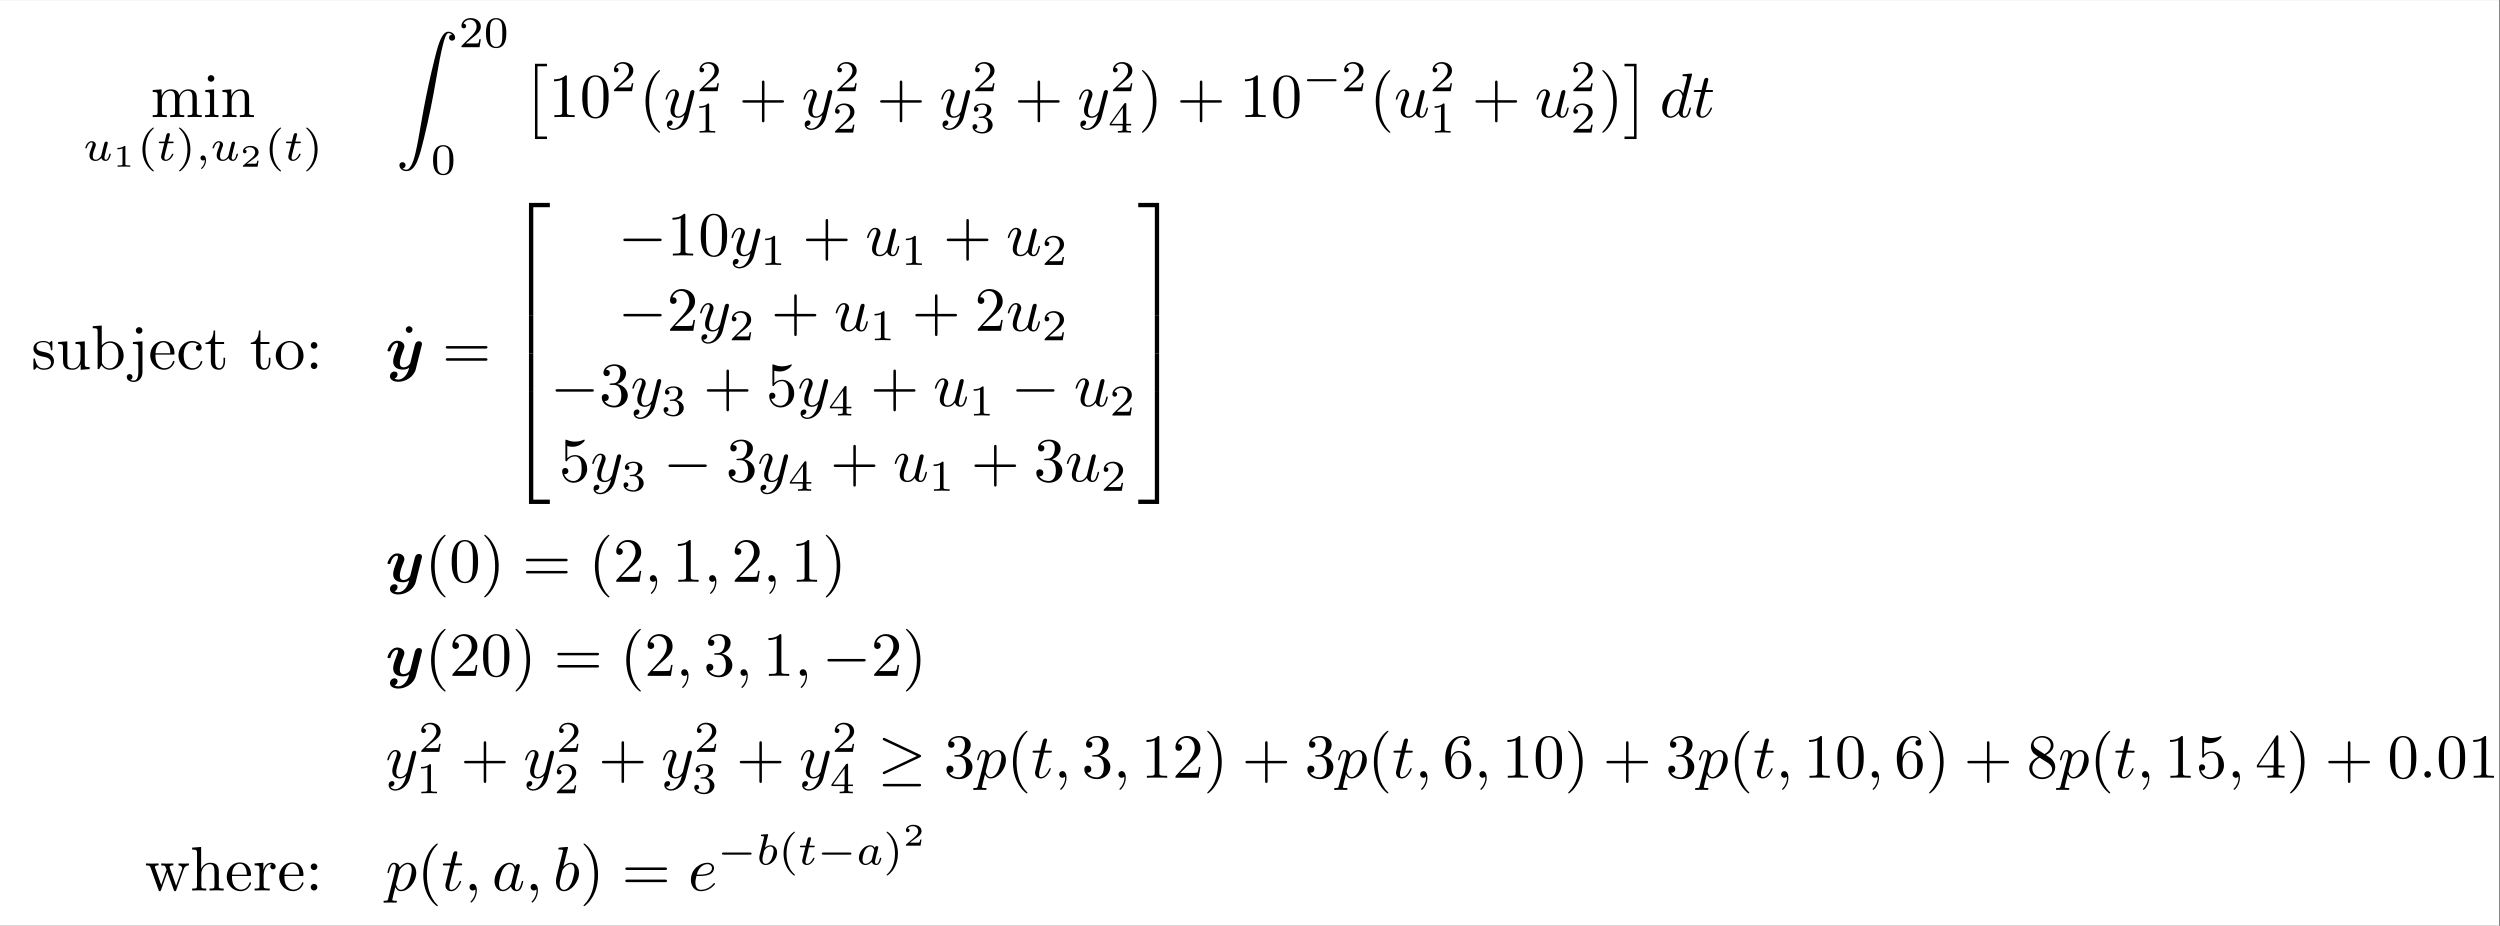 <?xml version="1.0" encoding="UTF-8"?>
<svg xmlns="http://www.w3.org/2000/svg" xmlns:xlink="http://www.w3.org/1999/xlink" width="793.699pt" height="293.95pt" viewBox="0 0 793.699 293.95" version="1.2">
<rect x="0" y="0" width="793.699" height="293.95" fill="#808080" stroke="none"/>
<defs>
<g>
<symbol overflow="visible" id="glyph0-0">
<path style="stroke:none;" d=""/>
</symbol>
<symbol overflow="visible" id="glyph0-1">
<path style="stroke:none;" d="M 2.188 -6.859 L 2.188 -1.516 C 2.188 -0.625 1.969 -0.625 0.641 -0.625 L 0.641 0 C 1.328 -0.016 2.344 -0.062 2.891 -0.062 C 3.406 -0.062 4.438 -0.016 5.125 0 L 5.125 -0.625 C 3.781 -0.625 3.562 -0.625 3.562 -1.516 L 3.562 -5.172 C 3.562 -7.25 4.984 -8.359 6.25 -8.359 C 7.516 -8.359 7.734 -7.297 7.734 -6.156 L 7.734 -1.516 C 7.734 -0.625 7.516 -0.625 6.172 -0.625 L 6.172 0 C 6.875 -0.016 7.891 -0.062 8.422 -0.062 C 8.938 -0.062 9.984 -0.016 10.656 0 L 10.656 -0.625 C 9.328 -0.625 9.109 -0.625 9.109 -1.516 L 9.109 -5.172 C 9.109 -7.25 10.516 -8.359 11.797 -8.359 C 13.047 -8.359 13.266 -7.297 13.266 -6.156 L 13.266 -1.516 C 13.266 -0.625 13.047 -0.625 11.719 -0.625 L 11.719 0 C 12.406 -0.016 13.422 -0.062 13.969 -0.062 C 14.484 -0.062 15.516 -0.016 16.203 0 L 16.203 -0.625 C 15.156 -0.625 14.656 -0.625 14.641 -1.219 L 14.641 -5.016 C 14.641 -6.734 14.641 -7.344 14.031 -8.062 C 13.75 -8.406 13.094 -8.812 11.938 -8.812 C 10.266 -8.812 9.391 -7.609 9.047 -6.859 C 8.766 -8.594 7.297 -8.812 6.391 -8.812 C 4.938 -8.812 4 -7.953 3.453 -6.719 L 3.453 -8.812 L 0.641 -8.594 L 0.641 -7.969 C 2.031 -7.969 2.188 -7.828 2.188 -6.859 Z M 2.188 -6.859 "/>
</symbol>
<symbol overflow="visible" id="glyph0-2">
<path style="stroke:none;" d="M 3.531 -8.812 L 0.734 -8.594 L 0.734 -7.969 C 2.031 -7.969 2.219 -7.844 2.219 -6.875 L 2.219 -1.516 C 2.219 -0.625 1.984 -0.625 0.656 -0.625 L 0.656 0 C 1.297 -0.016 2.375 -0.062 2.844 -0.062 C 3.547 -0.062 4.25 -0.016 4.922 0 L 4.922 -0.625 C 3.609 -0.625 3.531 -0.719 3.531 -1.5 Z M 3.609 -12.266 C 3.609 -12.906 3.109 -13.328 2.547 -13.328 C 1.938 -13.328 1.5 -12.797 1.5 -12.266 C 1.5 -11.734 1.938 -11.219 2.547 -11.219 C 3.109 -11.219 3.609 -11.641 3.609 -12.266 Z M 3.609 -12.266 "/>
</symbol>
<symbol overflow="visible" id="glyph0-3">
<path style="stroke:none;" d="M 2.188 -6.859 L 2.188 -1.516 C 2.188 -0.625 1.969 -0.625 0.641 -0.625 L 0.641 0 C 1.328 -0.016 2.344 -0.062 2.891 -0.062 C 3.406 -0.062 4.438 -0.016 5.125 0 L 5.125 -0.625 C 3.781 -0.625 3.562 -0.625 3.562 -1.516 L 3.562 -5.172 C 3.562 -7.25 4.984 -8.359 6.25 -8.359 C 7.516 -8.359 7.734 -7.297 7.734 -6.156 L 7.734 -1.516 C 7.734 -0.625 7.516 -0.625 6.172 -0.625 L 6.172 0 C 6.875 -0.016 7.891 -0.062 8.422 -0.062 C 8.938 -0.062 9.984 -0.016 10.656 0 L 10.656 -0.625 C 9.625 -0.625 9.125 -0.625 9.109 -1.219 L 9.109 -5.016 C 9.109 -6.734 9.109 -7.344 8.484 -8.062 C 8.203 -8.406 7.547 -8.812 6.391 -8.812 C 4.938 -8.812 4 -7.953 3.453 -6.719 L 3.453 -8.812 L 0.641 -8.594 L 0.641 -7.969 C 2.031 -7.969 2.188 -7.828 2.188 -6.859 Z M 2.188 -6.859 "/>
</symbol>
<symbol overflow="visible" id="glyph0-4">
<path style="stroke:none;" d="M 5.859 -12.75 C 5.859 -13.234 5.859 -13.266 5.406 -13.266 C 4.156 -12 2.406 -12 1.766 -12 L 1.766 -11.375 C 2.172 -11.375 3.344 -11.375 4.375 -11.891 L 4.375 -1.578 C 4.375 -0.859 4.328 -0.625 2.531 -0.625 L 1.891 -0.625 L 1.891 0 C 2.594 -0.062 4.328 -0.062 5.125 -0.062 C 5.922 -0.062 7.656 -0.062 8.344 0 L 8.344 -0.625 L 7.703 -0.625 C 5.922 -0.625 5.859 -0.844 5.859 -1.578 Z M 5.859 -12.75 "/>
</symbol>
<symbol overflow="visible" id="glyph0-5">
<path style="stroke:none;" d="M 9.156 -6.375 C 9.156 -7.969 9.062 -9.562 8.359 -11.031 C 7.453 -12.953 5.812 -13.266 4.984 -13.266 C 3.781 -13.266 2.328 -12.75 1.516 -10.891 C 0.875 -9.516 0.781 -7.969 0.781 -6.375 C 0.781 -4.875 0.859 -3.094 1.672 -1.578 C 2.531 0.047 3.984 0.438 4.953 0.438 C 6.031 0.438 7.547 0.016 8.422 -1.875 C 9.062 -3.25 9.156 -4.797 9.156 -6.375 Z M 4.953 0 C 4.188 0 3.016 -0.5 2.656 -2.406 C 2.438 -3.609 2.438 -5.438 2.438 -6.609 C 2.438 -7.891 2.438 -9.203 2.594 -10.281 C 2.969 -12.656 4.469 -12.828 4.953 -12.828 C 5.625 -12.828 6.938 -12.469 7.312 -10.5 C 7.516 -9.391 7.516 -7.875 7.516 -6.609 C 7.516 -5.125 7.516 -3.766 7.297 -2.484 C 7 -0.594 5.859 0 4.953 0 Z M 4.953 0 "/>
</symbol>
<symbol overflow="visible" id="glyph0-6">
<path style="stroke:none;" d="M 6.594 4.781 C 6.594 4.719 6.594 4.688 6.25 4.344 C 3.766 1.828 3.125 -1.938 3.125 -4.984 C 3.125 -8.453 3.891 -11.906 6.328 -14.406 C 6.594 -14.641 6.594 -14.688 6.594 -14.734 C 6.594 -14.875 6.516 -14.938 6.391 -14.938 C 6.203 -14.938 4.406 -13.594 3.234 -11.062 C 2.219 -8.859 1.969 -6.656 1.969 -4.984 C 1.969 -3.422 2.188 -1.016 3.281 1.234 C 4.484 3.688 6.203 4.984 6.391 4.984 C 6.516 4.984 6.594 4.922 6.594 4.781 Z M 6.594 4.781 "/>
</symbol>
<symbol overflow="visible" id="glyph0-7">
<path style="stroke:none;" d="M 8.141 -4.578 L 13.703 -4.578 C 13.984 -4.578 14.359 -4.578 14.359 -4.984 C 14.359 -5.375 13.984 -5.375 13.703 -5.375 L 8.141 -5.375 L 8.141 -10.953 C 8.141 -11.234 8.141 -11.609 7.75 -11.609 C 7.344 -11.609 7.344 -11.234 7.344 -10.953 L 7.344 -5.375 L 1.766 -5.375 C 1.5 -5.375 1.109 -5.375 1.109 -4.984 C 1.109 -4.578 1.5 -4.578 1.766 -4.578 L 7.344 -4.578 L 7.344 1 C 7.344 1.281 7.344 1.656 7.75 1.656 C 8.141 1.656 8.141 1.281 8.141 1 Z M 8.141 -4.578 "/>
</symbol>
<symbol overflow="visible" id="glyph0-8">
<path style="stroke:none;" d="M 5.75 -4.984 C 5.75 -6.531 5.531 -8.938 4.438 -11.203 C 3.25 -13.641 1.531 -14.938 1.328 -14.938 C 1.219 -14.938 1.141 -14.859 1.141 -14.734 C 1.141 -14.688 1.141 -14.641 1.516 -14.281 C 3.469 -12.312 4.609 -9.141 4.609 -4.984 C 4.609 -1.578 3.859 1.938 1.391 4.438 C 1.141 4.688 1.141 4.719 1.141 4.781 C 1.141 4.906 1.219 4.984 1.328 4.984 C 1.531 4.984 3.328 3.625 4.5 1.094 C 5.516 -1.094 5.75 -3.312 5.75 -4.984 Z M 5.75 -4.984 "/>
</symbol>
<symbol overflow="visible" id="glyph0-9">
<path style="stroke:none;" d="M 4.141 -3.859 C 4.578 -3.781 6.219 -3.469 6.219 -2.031 C 6.219 -1.016 5.516 -0.219 3.969 -0.219 C 2.297 -0.219 1.578 -1.359 1.188 -3.047 C 1.141 -3.312 1.109 -3.391 0.922 -3.391 C 0.656 -3.391 0.656 -3.25 0.656 -2.891 L 0.656 -0.266 C 0.656 0.078 0.656 0.219 0.875 0.219 C 0.969 0.219 1 0.203 1.375 -0.172 C 1.422 -0.219 1.422 -0.266 1.766 -0.641 C 2.656 0.203 3.547 0.219 3.969 0.219 C 6.25 0.219 7.172 -1.109 7.172 -2.547 C 7.172 -3.609 6.578 -4.203 6.328 -4.438 C 5.672 -5.078 4.906 -5.234 4.062 -5.406 C 2.953 -5.625 1.609 -5.875 1.609 -7.031 C 1.609 -7.734 2.125 -8.547 3.844 -8.547 C 6.031 -8.547 6.141 -6.75 6.172 -6.141 C 6.203 -5.953 6.375 -5.953 6.422 -5.953 C 6.672 -5.953 6.672 -6.062 6.672 -6.438 L 6.672 -8.453 C 6.672 -8.781 6.672 -8.922 6.453 -8.922 C 6.359 -8.922 6.312 -8.922 6.062 -8.688 C 6 -8.609 5.797 -8.422 5.719 -8.359 C 4.953 -8.922 4.141 -8.922 3.844 -8.922 C 1.422 -8.922 0.656 -7.594 0.656 -6.469 C 0.656 -5.781 0.969 -5.219 1.516 -4.781 C 2.156 -4.266 2.703 -4.141 4.141 -3.859 Z M 4.141 -3.859 "/>
</symbol>
<symbol overflow="visible" id="glyph0-10">
<path style="stroke:none;" d="M 7.797 -1.578 L 7.797 0.219 L 10.656 0 L 10.656 -0.625 C 9.266 -0.625 9.109 -0.75 9.109 -1.734 L 9.109 -8.812 L 6.172 -8.594 L 6.172 -7.969 C 7.562 -7.969 7.734 -7.828 7.734 -6.859 L 7.734 -3.312 C 7.734 -1.578 6.766 -0.219 5.312 -0.219 C 3.641 -0.219 3.562 -1.156 3.562 -2.188 L 3.562 -8.812 L 0.641 -8.594 L 0.641 -7.969 C 2.188 -7.969 2.188 -7.906 2.188 -6.141 L 2.188 -3.141 C 2.188 -1.594 2.188 0.219 5.219 0.219 C 6.328 0.219 7.219 -0.344 7.797 -1.578 Z M 7.797 -1.578 "/>
</symbol>
<symbol overflow="visible" id="glyph0-11">
<path style="stroke:none;" d="M 3.422 -7.516 L 3.422 -13.828 L 0.562 -13.609 L 0.562 -12.984 C 1.953 -12.984 2.109 -12.844 2.109 -11.875 L 2.109 0 L 2.609 0 C 2.625 -0.016 2.781 -0.297 3.328 -1.234 C 3.625 -0.781 4.469 0.219 5.938 0.219 C 8.312 0.219 10.375 -1.734 10.375 -4.297 C 10.375 -6.828 8.422 -8.812 6.156 -8.812 C 4.609 -8.812 3.75 -7.875 3.422 -7.516 Z M 3.484 -2.266 L 3.484 -6.375 C 3.484 -6.75 3.484 -6.766 3.703 -7.094 C 4.484 -8.203 5.578 -8.359 6.062 -8.359 C 6.953 -8.359 7.672 -7.844 8.141 -7.094 C 8.672 -6.281 8.719 -5.141 8.719 -4.328 C 8.719 -3.578 8.688 -2.391 8.109 -1.5 C 7.688 -0.875 6.938 -0.219 5.859 -0.219 C 4.953 -0.219 4.25 -0.703 3.766 -1.438 C 3.484 -1.859 3.484 -1.906 3.484 -2.266 Z M 3.484 -2.266 "/>
</symbol>
<symbol overflow="visible" id="glyph0-12">
<path style="stroke:none;" d="M 4.188 -8.812 L 1.156 -8.594 L 1.156 -7.969 C 2.688 -7.969 2.875 -7.828 2.875 -6.859 L 2.875 1.031 C 2.875 1.938 2.688 3.641 1.422 3.641 C 1.312 3.641 0.859 3.641 0.344 3.391 C 0.641 3.312 1.031 3.031 1.031 2.484 C 1.031 1.969 0.672 1.578 0.125 1.578 C -0.438 1.578 -0.797 1.969 -0.797 2.484 C -0.797 3.531 0.312 4.078 1.453 4.078 C 2.953 4.078 4.188 2.812 4.188 1 Z M 4.188 -12.266 C 4.188 -12.844 3.703 -13.328 3.125 -13.328 C 2.547 -13.328 2.078 -12.844 2.078 -12.266 C 2.078 -11.688 2.547 -11.219 3.125 -11.219 C 3.703 -11.219 4.188 -11.688 4.188 -12.266 Z M 4.188 -12.266 "/>
</symbol>
<symbol overflow="visible" id="glyph0-13">
<path style="stroke:none;" d="M 2.234 -5.016 C 2.344 -7.984 4.031 -8.484 4.703 -8.484 C 6.75 -8.484 6.953 -5.797 6.953 -5.016 Z M 2.219 -4.609 L 7.766 -4.609 C 8.203 -4.609 8.266 -4.609 8.266 -5.016 C 8.266 -7 7.188 -8.922 4.703 -8.922 C 2.391 -8.922 0.562 -6.875 0.562 -4.375 C 0.562 -1.719 2.656 0.219 4.938 0.219 C 7.375 0.219 8.266 -1.984 8.266 -2.375 C 8.266 -2.562 8.109 -2.609 8.016 -2.609 C 7.828 -2.609 7.797 -2.484 7.75 -2.328 C 7.047 -0.281 5.266 -0.281 5.062 -0.281 C 4.062 -0.281 3.266 -0.875 2.812 -1.609 C 2.219 -2.562 2.219 -3.891 2.219 -4.609 Z M 2.219 -4.609 "/>
</symbol>
<symbol overflow="visible" id="glyph0-14">
<path style="stroke:none;" d="M 2.328 -4.344 C 2.328 -7.594 3.969 -8.422 5.016 -8.422 C 5.203 -8.422 6.453 -8.406 7.156 -7.688 C 6.328 -7.625 6.219 -7.031 6.219 -6.766 C 6.219 -6.25 6.578 -5.859 7.125 -5.859 C 7.656 -5.859 8.047 -6.203 8.047 -6.797 C 8.047 -8.141 6.531 -8.922 5 -8.922 C 2.516 -8.922 0.672 -6.766 0.672 -4.297 C 0.672 -1.75 2.656 0.219 4.953 0.219 C 7.625 0.219 8.266 -2.172 8.266 -2.375 C 8.266 -2.562 8.062 -2.562 8.016 -2.562 C 7.828 -2.562 7.797 -2.484 7.75 -2.375 C 7.172 -0.516 5.875 -0.281 5.141 -0.281 C 4.078 -0.281 2.328 -1.141 2.328 -4.344 Z M 2.328 -4.344 "/>
</symbol>
<symbol overflow="visible" id="glyph0-15">
<path style="stroke:none;" d="M 3.453 -7.969 L 6.297 -7.969 L 6.297 -8.594 L 3.453 -8.594 L 3.453 -12.25 L 2.953 -12.25 C 2.922 -10.625 2.328 -8.484 0.375 -8.406 L 0.375 -7.969 L 2.078 -7.969 L 2.078 -2.469 C 2.078 -0.016 3.922 0.219 4.641 0.219 C 6.062 0.219 6.609 -1.188 6.609 -2.469 L 6.609 -3.609 L 6.109 -3.609 L 6.109 -2.516 C 6.109 -1.031 5.516 -0.281 4.781 -0.281 C 3.453 -0.281 3.453 -2.094 3.453 -2.438 Z M 3.453 -7.969 "/>
</symbol>
<symbol overflow="visible" id="glyph0-16">
<path style="stroke:none;" d="M 9.391 -4.266 C 9.391 -6.812 7.391 -8.922 4.984 -8.922 C 2.484 -8.922 0.562 -6.75 0.562 -4.266 C 0.562 -1.688 2.625 0.219 4.953 0.219 C 7.375 0.219 9.391 -1.734 9.391 -4.266 Z M 4.984 -0.281 C 4.125 -0.281 3.25 -0.703 2.703 -1.609 C 2.219 -2.484 2.219 -3.703 2.219 -4.422 C 2.219 -5.203 2.219 -6.281 2.688 -7.156 C 3.234 -8.062 4.156 -8.484 4.953 -8.484 C 5.844 -8.484 6.688 -8.047 7.219 -7.188 C 7.734 -6.328 7.734 -5.172 7.734 -4.422 C 7.734 -3.703 7.734 -2.625 7.297 -1.75 C 6.859 -0.859 5.969 -0.281 4.984 -0.281 Z M 4.984 -0.281 "/>
</symbol>
<symbol overflow="visible" id="glyph0-17">
<path style="stroke:none;" d="M 3.828 -7.531 C 3.828 -8.109 3.344 -8.594 2.766 -8.594 C 2.188 -8.594 1.719 -8.109 1.719 -7.531 C 1.719 -6.953 2.188 -6.469 2.766 -6.469 C 3.344 -6.469 3.828 -6.953 3.828 -7.531 Z M 3.828 -1.062 C 3.828 -1.641 3.344 -2.109 2.766 -2.109 C 2.188 -2.109 1.719 -1.641 1.719 -1.062 C 1.719 -0.484 2.188 0 2.766 0 C 3.344 0 3.828 -0.484 3.828 -1.062 Z M 3.828 -1.062 "/>
</symbol>
<symbol overflow="visible" id="glyph0-18">
<path style="stroke:none;" d="M 3.828 -12.266 C 3.828 -12.812 3.359 -13.328 2.766 -13.328 C 2.094 -13.328 1.688 -12.766 1.688 -12.266 C 1.688 -11.734 2.156 -11.219 2.75 -11.219 C 3.422 -11.219 3.828 -11.781 3.828 -12.266 Z M 3.828 -12.266 "/>
</symbol>
<symbol overflow="visible" id="glyph0-19">
<path style="stroke:none;" d="M 13.688 -6.516 C 13.984 -6.516 14.359 -6.516 14.359 -6.906 C 14.359 -7.312 13.984 -7.312 13.703 -7.312 L 1.766 -7.312 C 1.5 -7.312 1.109 -7.312 1.109 -6.906 C 1.109 -6.516 1.5 -6.516 1.797 -6.516 Z M 13.703 -2.656 C 13.984 -2.656 14.359 -2.656 14.359 -3.047 C 14.359 -3.453 13.984 -3.453 13.688 -3.453 L 1.797 -3.453 C 1.5 -3.453 1.109 -3.453 1.109 -3.047 C 1.109 -2.656 1.5 -2.656 1.766 -2.656 Z M 13.703 -2.656 "/>
</symbol>
<symbol overflow="visible" id="glyph0-20">
<path style="stroke:none;" d="M 2.531 -1.531 L 4.641 -3.578 C 7.75 -6.328 8.938 -7.406 8.938 -9.406 C 8.938 -11.672 7.156 -13.266 4.719 -13.266 C 2.469 -13.266 1 -11.438 1 -9.656 C 1 -8.547 1.984 -8.547 2.047 -8.547 C 2.391 -8.547 3.094 -8.781 3.094 -9.609 C 3.094 -10.125 2.734 -10.641 2.031 -10.641 C 1.875 -10.641 1.828 -10.641 1.766 -10.625 C 2.234 -11.906 3.312 -12.656 4.469 -12.656 C 6.281 -12.656 7.125 -11.031 7.125 -9.406 C 7.125 -7.812 6.141 -6.234 5.047 -5 L 1.219 -0.734 C 1 -0.516 1 -0.484 1 0 L 8.391 0 L 8.938 -3.469 L 8.453 -3.469 C 8.344 -2.875 8.203 -1.984 8.016 -1.688 C 7.875 -1.531 6.547 -1.531 6.109 -1.531 Z M 2.531 -1.531 "/>
</symbol>
<symbol overflow="visible" id="glyph0-21">
<path style="stroke:none;" d="M 5.781 -7.016 C 7.406 -7.547 8.562 -8.938 8.562 -10.516 C 8.562 -12.156 6.812 -13.266 4.906 -13.266 C 2.891 -13.266 1.375 -12.078 1.375 -10.562 C 1.375 -9.906 1.812 -9.516 2.391 -9.516 C 3.016 -9.516 3.406 -9.953 3.406 -10.531 C 3.406 -11.531 2.469 -11.531 2.172 -11.531 C 2.781 -12.516 4.109 -12.766 4.828 -12.766 C 5.641 -12.766 6.734 -12.328 6.734 -10.531 C 6.734 -10.297 6.688 -9.141 6.172 -8.266 C 5.578 -7.312 4.906 -7.25 4.406 -7.234 C 4.25 -7.219 3.766 -7.172 3.625 -7.172 C 3.469 -7.156 3.328 -7.125 3.328 -6.938 C 3.328 -6.719 3.469 -6.719 3.812 -6.719 L 4.688 -6.719 C 6.312 -6.719 7.047 -5.359 7.047 -3.406 C 7.047 -0.703 5.672 -0.125 4.797 -0.125 C 3.938 -0.125 2.453 -0.453 1.75 -1.641 C 2.453 -1.531 3.062 -1.969 3.062 -2.734 C 3.062 -3.453 2.531 -3.844 1.953 -3.844 C 1.469 -3.844 0.844 -3.562 0.844 -2.688 C 0.844 -0.875 2.688 0.438 4.859 0.438 C 7.297 0.438 9.109 -1.375 9.109 -3.406 C 9.109 -5.047 7.844 -6.594 5.781 -7.016 Z M 5.781 -7.016 "/>
</symbol>
<symbol overflow="visible" id="glyph0-22">
<path style="stroke:none;" d="M 8.938 -4 C 8.938 -6.375 7.312 -8.359 5.156 -8.359 C 4.203 -8.359 3.344 -8.047 2.625 -7.344 L 2.625 -11.234 C 3.031 -11.109 3.688 -10.984 4.328 -10.984 C 6.766 -10.984 8.172 -12.797 8.172 -13.047 C 8.172 -13.172 8.109 -13.266 7.969 -13.266 C 7.953 -13.266 7.906 -13.266 7.812 -13.203 C 7.406 -13.031 6.438 -12.625 5.094 -12.625 C 4.297 -12.625 3.391 -12.766 2.453 -13.188 C 2.297 -13.25 2.25 -13.25 2.219 -13.25 C 2.016 -13.25 2.016 -13.094 2.016 -12.766 L 2.016 -6.875 C 2.016 -6.516 2.016 -6.359 2.297 -6.359 C 2.438 -6.359 2.469 -6.422 2.547 -6.531 C 2.766 -6.859 3.5 -7.922 5.125 -7.922 C 6.156 -7.922 6.656 -7.016 6.812 -6.656 C 7.125 -5.922 7.172 -5.141 7.172 -4.141 C 7.172 -3.453 7.172 -2.25 6.688 -1.422 C 6.219 -0.641 5.484 -0.125 4.562 -0.125 C 3.109 -0.125 1.969 -1.172 1.641 -2.344 C 1.688 -2.328 1.75 -2.312 1.969 -2.312 C 2.625 -2.312 2.969 -2.812 2.969 -3.281 C 2.969 -3.766 2.625 -4.266 1.969 -4.266 C 1.688 -4.266 1 -4.125 1 -3.203 C 1 -1.5 2.375 0.438 4.609 0.438 C 6.906 0.438 8.938 -1.469 8.938 -4 Z M 8.938 -4 "/>
</symbol>
<symbol overflow="visible" id="glyph0-23">
<path style="stroke:none;" d="M 2.625 -6.531 L 2.625 -7.016 C 2.625 -12.047 5.094 -12.766 6.109 -12.766 C 6.594 -12.766 7.438 -12.656 7.875 -11.969 C 7.562 -11.969 6.766 -11.969 6.766 -11.078 C 6.766 -10.453 7.25 -10.156 7.688 -10.156 C 8.016 -10.156 8.609 -10.344 8.609 -11.109 C 8.609 -12.312 7.734 -13.266 6.078 -13.266 C 3.531 -13.266 0.844 -10.703 0.844 -6.297 C 0.844 -0.969 3.141 0.438 5 0.438 C 7.219 0.438 9.109 -1.438 9.109 -4.062 C 9.109 -6.594 7.328 -8.5 5.125 -8.5 C 3.766 -8.5 3.031 -7.484 2.625 -6.531 Z M 5 -0.125 C 3.75 -0.125 3.141 -1.312 3.031 -1.609 C 2.672 -2.547 2.672 -4.141 2.672 -4.5 C 2.672 -6.062 3.312 -8.047 5.094 -8.047 C 5.422 -8.047 6.328 -8.047 6.953 -6.812 C 7.312 -6.078 7.312 -5.062 7.312 -4.078 C 7.312 -3.125 7.312 -2.125 6.969 -1.422 C 6.375 -0.219 5.453 -0.125 5 -0.125 Z M 5 -0.125 "/>
</symbol>
<symbol overflow="visible" id="glyph0-24">
<path style="stroke:none;" d="M 3.25 -9.109 C 2.328 -9.703 2.25 -10.375 2.25 -10.719 C 2.25 -11.938 3.547 -12.766 4.953 -12.766 C 6.422 -12.766 7.688 -11.734 7.688 -10.297 C 7.688 -9.156 6.906 -8.203 5.719 -7.516 Z M 6.156 -7.219 C 7.594 -7.953 8.562 -8.984 8.562 -10.297 C 8.562 -12.125 6.797 -13.266 4.984 -13.266 C 2.984 -13.266 1.375 -11.797 1.375 -9.938 C 1.375 -9.578 1.422 -8.688 2.25 -7.75 C 2.469 -7.516 3.203 -7.016 3.703 -6.672 C 2.547 -6.094 0.844 -4.984 0.844 -3.016 C 0.844 -0.891 2.875 0.438 4.953 0.438 C 7.219 0.438 9.109 -1.219 9.109 -3.344 C 9.109 -4.062 8.891 -4.953 8.125 -5.797 C 7.75 -6.219 7.438 -6.422 6.156 -7.219 Z M 4.156 -6.375 L 6.609 -4.828 C 7.172 -4.438 8.109 -3.844 8.109 -2.625 C 8.109 -1.156 6.609 -0.125 4.984 -0.125 C 3.266 -0.125 1.828 -1.359 1.828 -3.016 C 1.828 -4.156 2.469 -5.438 4.156 -6.375 Z M 4.156 -6.375 "/>
</symbol>
<symbol overflow="visible" id="glyph0-25">
<path style="stroke:none;" d="M 5.859 -3.281 L 5.859 -1.547 C 5.859 -0.844 5.812 -0.625 4.344 -0.625 L 3.922 -0.625 L 3.922 0 C 4.734 -0.062 5.781 -0.062 6.609 -0.062 C 7.453 -0.062 8.5 -0.062 9.328 0 L 9.328 -0.625 L 8.906 -0.625 C 7.438 -0.625 7.391 -0.844 7.391 -1.547 L 7.391 -3.281 L 9.391 -3.281 L 9.391 -3.906 L 7.391 -3.906 L 7.391 -12.969 C 7.391 -13.375 7.391 -13.484 7.078 -13.484 C 6.891 -13.484 6.828 -13.484 6.672 -13.25 L 0.562 -3.906 L 0.562 -3.281 Z M 5.969 -3.906 L 1.109 -3.906 L 5.969 -11.328 Z M 5.969 -3.906 "/>
</symbol>
<symbol overflow="visible" id="glyph0-26">
<path style="stroke:none;" d="M 12.328 -6.688 C 12.688 -7.688 13.312 -7.953 14 -7.969 L 14 -8.594 C 13.562 -8.547 12.984 -8.531 12.547 -8.531 C 11.969 -8.531 11.078 -8.562 10.703 -8.594 L 10.703 -7.969 C 11.422 -7.953 11.859 -7.594 11.859 -7.016 C 11.859 -6.891 11.859 -6.859 11.75 -6.594 L 9.938 -1.5 L 7.969 -7.047 C 7.891 -7.297 7.875 -7.328 7.875 -7.438 C 7.875 -7.969 8.641 -7.969 9.047 -7.969 L 9.047 -8.594 C 8.469 -8.562 7.453 -8.531 6.969 -8.531 C 6.375 -8.531 5.797 -8.547 5.203 -8.594 L 5.203 -7.969 C 5.938 -7.969 6.25 -7.922 6.453 -7.672 C 6.547 -7.547 6.766 -6.953 6.906 -6.578 L 5.203 -1.75 L 3.312 -7.078 C 3.203 -7.312 3.203 -7.344 3.203 -7.438 C 3.203 -7.969 3.984 -7.969 4.375 -7.969 L 4.375 -8.594 C 3.781 -8.562 2.672 -8.531 2.219 -8.531 C 2.125 -8.531 1.078 -8.547 0.359 -8.594 L 0.359 -7.969 C 1.359 -7.969 1.594 -7.906 1.828 -7.266 L 4.344 -0.219 C 4.438 0.062 4.5 0.219 4.766 0.219 C 5.016 0.219 5.062 0.094 5.156 -0.172 L 7.172 -5.812 L 9.203 -0.156 C 9.281 0.062 9.344 0.219 9.609 0.219 C 9.859 0.219 9.922 0.047 10 -0.156 Z M 12.328 -6.688 "/>
</symbol>
<symbol overflow="visible" id="glyph0-27">
<path style="stroke:none;" d="M 2.188 -1.516 C 2.188 -0.625 1.969 -0.625 0.641 -0.625 L 0.641 0 C 1.328 -0.016 2.344 -0.062 2.891 -0.062 C 3.406 -0.062 4.438 -0.016 5.125 0 L 5.125 -0.625 C 3.781 -0.625 3.562 -0.625 3.562 -1.516 L 3.562 -5.172 C 3.562 -7.25 4.984 -8.359 6.25 -8.359 C 7.516 -8.359 7.734 -7.297 7.734 -6.156 L 7.734 -1.516 C 7.734 -0.625 7.516 -0.625 6.172 -0.625 L 6.172 0 C 6.875 -0.016 7.891 -0.062 8.422 -0.062 C 8.938 -0.062 9.984 -0.016 10.656 0 L 10.656 -0.625 C 9.625 -0.625 9.125 -0.625 9.109 -1.219 L 9.109 -5.016 C 9.109 -6.734 9.109 -7.344 8.484 -8.062 C 8.203 -8.406 7.547 -8.812 6.391 -8.812 C 4.719 -8.812 3.844 -7.609 3.5 -6.859 L 3.5 -13.828 L 0.641 -13.609 L 0.641 -12.984 C 2.031 -12.984 2.188 -12.844 2.188 -11.875 Z M 2.188 -1.516 "/>
</symbol>
<symbol overflow="visible" id="glyph0-28">
<path style="stroke:none;" d="M 3.328 -6.609 L 3.328 -8.812 L 0.562 -8.594 L 0.562 -7.969 C 1.953 -7.969 2.109 -7.828 2.109 -6.859 L 2.109 -1.516 C 2.109 -0.625 1.891 -0.625 0.562 -0.625 L 0.562 0 C 1.328 -0.016 2.266 -0.062 2.828 -0.062 C 3.625 -0.062 4.562 -0.062 5.359 0 L 5.359 -0.625 L 4.938 -0.625 C 3.469 -0.625 3.422 -0.844 3.422 -1.547 L 3.422 -4.625 C 3.422 -6.594 4.266 -8.359 5.781 -8.359 C 5.922 -8.359 5.953 -8.359 6 -8.344 C 5.938 -8.328 5.531 -8.094 5.531 -7.562 C 5.531 -7.016 5.953 -6.719 6.391 -6.719 C 6.75 -6.719 7.25 -6.953 7.25 -7.594 C 7.25 -8.234 6.641 -8.812 5.781 -8.812 C 4.328 -8.812 3.609 -7.469 3.328 -6.609 Z M 3.328 -6.609 "/>
</symbol>
<symbol overflow="visible" id="glyph1-0">
<path style="stroke:none;" d=""/>
</symbol>
<symbol overflow="visible" id="glyph1-1">
<path style="stroke:none;" d="M 5.891 -2.266 C 5.828 -1.984 5.703 -1.453 5.672 -1.438 C 5.406 -1 4.844 -0.25 3.984 -0.25 C 3.031 -0.25 3.031 -1.156 3.031 -1.406 C 3.031 -2.234 3.422 -3.219 3.812 -4.234 C 3.922 -4.516 4 -4.719 4 -4.953 C 4 -5.672 3.391 -6.141 2.672 -6.141 C 1.281 -6.141 0.656 -4.234 0.656 -4.016 C 0.656 -3.828 0.844 -3.828 0.891 -3.828 C 1.094 -3.828 1.094 -3.906 1.141 -4.062 C 1.484 -5.203 2.094 -5.75 2.641 -5.75 C 2.875 -5.75 2.984 -5.609 2.984 -5.266 C 2.984 -4.953 2.875 -4.656 2.734 -4.328 C 1.984 -2.406 1.984 -2 1.984 -1.625 C 1.984 -1.391 1.984 -0.75 2.5 -0.312 C 2.906 0.031 3.438 0.141 3.938 0.141 C 4.812 0.141 5.281 -0.328 5.75 -0.781 C 6.047 0.109 6.984 0.141 7.156 0.141 C 7.625 0.141 7.984 -0.141 8.25 -0.594 C 8.562 -1.141 8.75 -1.953 8.75 -2 C 8.75 -2.172 8.562 -2.172 8.516 -2.172 C 8.328 -2.172 8.312 -2.125 8.203 -1.734 C 8.047 -1.094 7.781 -0.25 7.188 -0.25 C 6.828 -0.25 6.734 -0.578 6.734 -0.938 C 6.734 -1.172 6.844 -1.672 6.938 -2.031 C 7.031 -2.406 7.172 -2.984 7.25 -3.297 L 7.562 -4.531 C 7.656 -4.875 7.812 -5.484 7.812 -5.562 C 7.812 -5.844 7.578 -6 7.344 -6 C 6.828 -6 6.734 -5.609 6.625 -5.156 Z M 5.891 -2.266 "/>
</symbol>
<symbol overflow="visible" id="glyph1-2">
<path style="stroke:none;" d="M 3.422 -5.5 L 4.844 -5.5 C 5.109 -5.5 5.297 -5.5 5.297 -5.812 C 5.297 -6 5.109 -6 4.875 -6 L 3.547 -6 L 4.062 -8.062 C 4.078 -8.141 4.109 -8.203 4.109 -8.266 C 4.109 -8.516 3.922 -8.703 3.641 -8.703 C 3.297 -8.703 3.078 -8.469 2.984 -8.109 C 2.891 -7.766 3.062 -8.438 2.453 -6 L 1.031 -6 C 0.766 -6 0.578 -6 0.578 -5.703 C 0.578 -5.5 0.75 -5.5 1 -5.5 L 2.328 -5.5 L 1.5 -2.219 C 1.422 -1.875 1.297 -1.359 1.297 -1.188 C 1.297 -0.359 2 0.141 2.781 0.141 C 4.328 0.141 5.219 -1.812 5.219 -2 C 5.219 -2.172 5.031 -2.172 4.984 -2.172 C 4.828 -2.172 4.812 -2.141 4.703 -1.906 C 4.312 -1.031 3.594 -0.25 2.828 -0.25 C 2.531 -0.25 2.344 -0.438 2.344 -0.938 C 2.344 -1.078 2.391 -1.359 2.422 -1.5 Z M 3.422 -5.5 "/>
</symbol>
<symbol overflow="visible" id="glyph1-3">
<path style="stroke:none;" d="M 2.938 -0.219 C 2.938 0.547 2.797 1.438 1.859 2.328 C 1.797 2.391 1.75 2.422 1.75 2.5 C 1.75 2.594 1.875 2.688 1.953 2.688 C 2.141 2.688 3.328 1.578 3.328 -0.078 C 3.328 -0.953 3 -1.609 2.359 -1.609 C 1.891 -1.609 1.562 -1.234 1.562 -0.812 C 1.562 -0.359 1.875 0 2.375 0 C 2.703 0 2.922 -0.219 2.938 -0.219 Z M 2.938 -0.219 "/>
</symbol>
<symbol overflow="visible" id="glyph1-4">
<path style="stroke:none;" d="M 3.672 -9.25 C 3.688 -9.281 3.734 -9.469 3.734 -9.484 C 3.734 -9.547 3.672 -9.672 3.516 -9.672 C 3.234 -9.672 2.078 -9.562 1.734 -9.531 C 1.609 -9.516 1.422 -9.5 1.422 -9.219 C 1.422 -9.016 1.609 -9.016 1.781 -9.016 C 2.453 -9.016 2.453 -8.922 2.453 -8.812 C 2.453 -8.703 2.312 -8.156 2.234 -7.828 L 1.906 -6.547 C 1.781 -6.078 1.016 -3.031 0.984 -2.844 C 0.922 -2.516 0.922 -2.328 0.922 -2.156 C 0.922 -0.75 1.812 0.141 2.969 0.141 C 4.703 0.141 6.562 -1.75 6.562 -3.812 C 6.562 -5.453 5.438 -6.141 4.469 -6.141 C 3.75 -6.141 3.141 -5.75 2.719 -5.375 Z M 2.984 -0.25 C 2.297 -0.25 1.906 -0.844 1.906 -1.672 C 1.906 -2.188 2.031 -2.656 2.422 -4.234 C 2.516 -4.5 2.516 -4.531 2.781 -4.844 C 3.297 -5.453 3.938 -5.75 4.438 -5.75 C 4.969 -5.75 5.453 -5.359 5.453 -4.406 C 5.453 -3.828 5.141 -2.406 4.719 -1.609 C 4.391 -0.922 3.688 -0.25 2.984 -0.25 Z M 2.984 -0.25 "/>
</symbol>
<symbol overflow="visible" id="glyph1-5">
<path style="stroke:none;" d="M 5.875 -5.328 C 5.594 -5.781 5.109 -6.141 4.453 -6.141 C 2.656 -6.141 0.844 -4.188 0.844 -2.172 C 0.844 -0.828 1.75 0.141 2.953 0.141 C 3.703 0.141 4.375 -0.297 4.938 -0.844 C 5.203 0 6 0.141 6.375 0.141 C 6.875 0.141 7.219 -0.172 7.469 -0.594 C 7.781 -1.141 7.953 -1.938 7.953 -2 C 7.953 -2.172 7.781 -2.172 7.734 -2.172 C 7.547 -2.172 7.531 -2.125 7.422 -1.734 C 7.266 -1.078 7 -0.25 6.406 -0.25 C 6.047 -0.25 5.953 -0.562 5.953 -0.938 C 5.953 -1.172 6.062 -1.672 6.156 -2.031 C 6.266 -2.406 6.391 -2.984 6.469 -3.297 L 6.75 -4.344 C 6.828 -4.703 7 -5.359 7 -5.438 C 7 -5.75 6.75 -5.875 6.516 -5.875 C 6.281 -5.875 5.969 -5.719 5.875 -5.328 Z M 4.984 -1.734 C 4.891 -1.359 4.578 -1.078 4.281 -0.812 C 4.156 -0.703 3.594 -0.25 3 -0.25 C 2.484 -0.25 1.984 -0.609 1.984 -1.609 C 1.984 -2.344 2.391 -3.875 2.703 -4.438 C 3.344 -5.547 4.062 -5.75 4.453 -5.75 C 5.422 -5.75 5.688 -4.703 5.688 -4.547 C 5.688 -4.484 5.656 -4.391 5.641 -4.344 Z M 4.984 -1.734 "/>
</symbol>
<symbol overflow="visible" id="glyph2-0">
<path style="stroke:none;" d=""/>
</symbol>
<symbol overflow="visible" id="glyph2-1">
<path style="stroke:none;" d="M 3.969 -6.328 C 3.969 -6.625 3.938 -6.625 3.609 -6.625 C 2.891 -5.984 1.797 -5.984 1.594 -5.984 L 1.422 -5.984 L 1.422 -5.547 L 1.594 -5.547 C 1.828 -5.547 2.469 -5.578 3.047 -5.828 L 3.047 -0.859 C 3.047 -0.547 3.047 -0.438 1.984 -0.438 L 1.5 -0.438 L 1.5 0 C 2.047 -0.047 2.922 -0.047 3.5 -0.047 C 4.078 -0.047 4.969 -0.047 5.516 0 L 5.516 -0.438 L 5.016 -0.438 C 3.969 -0.438 3.969 -0.547 3.969 -0.859 Z M 3.969 -6.328 "/>
</symbol>
<symbol overflow="visible" id="glyph2-2">
<path style="stroke:none;" d="M 5.859 -1.922 L 5.438 -1.922 C 5.422 -1.734 5.312 -1.109 5.156 -1.016 C 5.078 -0.953 4.234 -0.953 4.094 -0.953 L 2.141 -0.953 C 2.797 -1.438 3.531 -2 4.125 -2.406 C 5.031 -3.016 5.859 -3.594 5.859 -4.641 C 5.859 -5.922 4.656 -6.625 3.234 -6.625 C 1.891 -6.625 0.906 -5.859 0.906 -4.875 C 0.906 -4.359 1.344 -4.266 1.484 -4.266 C 1.75 -4.266 2.062 -4.453 2.062 -4.859 C 2.062 -5.219 1.812 -5.422 1.5 -5.438 C 1.781 -5.891 2.359 -6.188 3.031 -6.188 C 3.984 -6.188 4.797 -5.609 4.797 -4.641 C 4.797 -3.797 4.219 -3.172 3.453 -2.516 L 1.031 -0.453 C 0.922 -0.375 0.922 -0.375 0.906 -0.297 L 0.906 0 L 5.531 0 Z M 5.859 -1.922 "/>
</symbol>
<symbol overflow="visible" id="glyph3-0">
<path style="stroke:none;" d=""/>
</symbol>
<symbol overflow="visible" id="glyph3-1">
<path style="stroke:none;" d="M 4.953 -10.453 C 2.297 -8.578 1.609 -5.625 1.609 -3.5 C 1.609 -1.531 2.188 1.516 4.953 3.469 C 5.062 3.469 5.219 3.469 5.219 3.297 C 5.219 3.219 5.188 3.188 5.094 3.094 C 3.234 1.422 2.547 -0.953 2.547 -3.484 C 2.547 -7.25 3.984 -9.094 5.125 -10.125 C 5.188 -10.172 5.219 -10.219 5.219 -10.281 C 5.219 -10.453 5.062 -10.453 4.953 -10.453 Z M 4.953 -10.453 "/>
</symbol>
<symbol overflow="visible" id="glyph3-2">
<path style="stroke:none;" d="M 1.25 -10.453 C 1.156 -10.453 0.984 -10.453 0.984 -10.281 C 0.984 -10.219 1.031 -10.172 1.109 -10.078 C 2.312 -8.969 3.656 -7.094 3.656 -3.5 C 3.656 -0.578 2.75 1.609 1.234 2.984 C 1 3.219 0.984 3.234 0.984 3.297 C 0.984 3.375 1.031 3.469 1.172 3.469 C 1.344 3.469 2.656 2.547 3.578 0.812 C 4.188 -0.344 4.594 -1.859 4.594 -3.484 C 4.594 -5.453 4.016 -8.5 1.25 -10.453 Z M 1.25 -10.453 "/>
</symbol>
<symbol overflow="visible" id="glyph3-3">
<path style="stroke:none;" d="M 7.031 -2.531 L 6.562 -2.531 C 6.516 -2.234 6.391 -1.406 6.203 -1.266 C 6.094 -1.188 5.016 -1.188 4.828 -1.188 L 2.266 -1.188 C 3.719 -2.484 4.203 -2.875 5.047 -3.531 C 6.078 -4.344 7.031 -5.219 7.031 -6.531 C 7.031 -8.219 5.562 -9.25 3.781 -9.25 C 2.047 -9.25 0.875 -8.047 0.875 -6.766 C 0.875 -6.047 1.484 -5.984 1.609 -5.984 C 1.953 -5.984 2.359 -6.219 2.359 -6.719 C 2.359 -6.969 2.266 -7.453 1.531 -7.453 C 1.969 -8.453 2.906 -8.75 3.562 -8.75 C 4.969 -8.75 5.688 -7.672 5.688 -6.531 C 5.688 -5.328 4.828 -4.359 4.375 -3.859 L 1.016 -0.547 C 0.875 -0.422 0.875 -0.391 0.875 0 L 6.625 0 Z M 7.031 -2.531 "/>
</symbol>
<symbol overflow="visible" id="glyph3-4">
<path style="stroke:none;" d="M 7.188 -4.453 C 7.188 -5.984 7.016 -7.078 6.375 -8.062 C 5.938 -8.703 5.078 -9.25 3.953 -9.25 C 0.719 -9.25 0.719 -5.453 0.719 -4.453 C 0.719 -3.438 0.719 0.281 3.953 0.281 C 7.188 0.281 7.188 -3.438 7.188 -4.453 Z M 3.953 -0.109 C 3.312 -0.109 2.469 -0.484 2.188 -1.625 C 2 -2.453 2 -3.594 2 -4.625 C 2 -5.641 2 -6.703 2.203 -7.469 C 2.5 -8.578 3.391 -8.859 3.953 -8.859 C 4.703 -8.859 5.438 -8.406 5.688 -7.594 C 5.906 -6.844 5.922 -5.844 5.922 -4.625 C 5.922 -3.594 5.922 -2.562 5.75 -1.688 C 5.469 -0.422 4.516 -0.109 3.953 -0.109 Z M 3.953 -0.109 "/>
</symbol>
<symbol overflow="visible" id="glyph3-5">
<path style="stroke:none;" d="M 4.672 -8.859 C 4.672 -9.234 4.641 -9.25 4.25 -9.25 C 3.359 -8.375 2.094 -8.359 1.516 -8.359 L 1.516 -7.859 C 1.859 -7.859 2.781 -7.859 3.547 -8.25 L 3.547 -1.141 C 3.547 -0.688 3.547 -0.5 2.141 -0.5 L 1.609 -0.5 L 1.609 0 C 1.875 -0.016 3.578 -0.062 4.094 -0.062 C 4.531 -0.062 6.281 -0.016 6.594 0 L 6.594 -0.5 L 6.062 -0.5 C 4.672 -0.5 4.672 -0.688 4.672 -1.141 Z M 4.672 -8.859 "/>
</symbol>
<symbol overflow="visible" id="glyph3-6">
<path style="stroke:none;" d="M 3.812 -4.656 C 4.891 -4.656 5.672 -3.906 5.672 -2.406 C 5.672 -0.688 4.672 -0.172 3.859 -0.172 C 3.297 -0.172 2.078 -0.328 1.484 -1.141 C 2.141 -1.172 2.297 -1.625 2.297 -1.922 C 2.297 -2.375 1.969 -2.688 1.531 -2.688 C 1.141 -2.688 0.75 -2.453 0.75 -1.875 C 0.75 -0.578 2.203 0.281 3.891 0.281 C 5.828 0.281 7.156 -1.016 7.156 -2.406 C 7.156 -3.5 6.266 -4.578 4.734 -4.906 C 6.203 -5.438 6.734 -6.484 6.734 -7.328 C 6.734 -8.438 5.469 -9.25 3.922 -9.25 C 2.375 -9.25 1.188 -8.5 1.188 -7.391 C 1.188 -6.906 1.484 -6.641 1.906 -6.641 C 2.344 -6.641 2.625 -6.969 2.625 -7.359 C 2.625 -7.766 2.344 -8.062 1.906 -8.078 C 2.391 -8.703 3.359 -8.844 3.875 -8.844 C 4.5 -8.844 5.375 -8.547 5.375 -7.328 C 5.375 -6.75 5.188 -6.109 4.828 -5.672 C 4.359 -5.141 3.969 -5.109 3.281 -5.078 C 2.922 -5.047 2.906 -5.047 2.828 -5.031 C 2.797 -5.031 2.688 -5 2.688 -4.844 C 2.688 -4.656 2.812 -4.656 3.047 -4.656 Z M 3.812 -4.656 "/>
</symbol>
<symbol overflow="visible" id="glyph3-7">
<path style="stroke:none;" d="M 7.375 -2.281 L 7.375 -2.781 L 5.828 -2.781 L 5.828 -9 C 5.828 -9.297 5.828 -9.391 5.516 -9.391 C 5.359 -9.391 5.297 -9.391 5.156 -9.203 L 0.547 -2.781 L 0.547 -2.281 L 4.641 -2.281 L 4.641 -1.141 C 4.641 -0.672 4.641 -0.5 3.516 -0.5 L 3.141 -0.5 L 3.141 0 C 3.828 -0.031 4.719 -0.062 5.219 -0.062 C 5.75 -0.062 6.641 -0.031 7.328 0 L 7.328 -0.5 L 6.953 -0.5 C 5.828 -0.5 5.828 -0.672 5.828 -1.141 L 5.828 -2.281 Z M 4.734 -7.891 L 4.734 -2.781 L 1.062 -2.781 Z M 4.734 -7.891 "/>
</symbol>
<symbol overflow="visible" id="glyph4-0">
<path style="stroke:none;" d=""/>
</symbol>
<symbol overflow="visible" id="glyph4-1">
<path style="stroke:none;" d="M 2.078 43.375 C 2.703 43.328 3.047 42.891 3.047 42.391 C 3.047 41.734 2.547 41.422 2.094 41.422 C 1.609 41.422 1.109 41.719 1.109 42.406 C 1.109 43.422 2.109 44.266 3.328 44.266 C 6.359 44.266 7.484 39.609 8.906 33.828 C 10.438 27.531 11.734 21.172 12.812 14.781 C 13.547 10.531 14.281 6.547 14.969 3.984 C 15.203 3.016 15.875 0.438 16.656 0.438 C 17.266 0.438 17.766 0.812 17.844 0.891 C 17.188 0.938 16.859 1.375 16.859 1.875 C 16.859 2.531 17.359 2.844 17.812 2.844 C 18.281 2.844 18.781 2.547 18.781 1.859 C 18.781 0.781 17.703 0 16.609 0 C 15.094 0 13.984 2.172 12.891 6.234 C 12.828 6.453 10.125 16.453 7.922 29.484 C 7.406 32.531 6.828 35.859 6.172 38.625 C 5.812 40.078 4.906 43.828 3.281 43.828 C 2.562 43.828 2.094 43.375 2.078 43.375 Z M 2.078 43.375 "/>
</symbol>
<symbol overflow="visible" id="glyph4-2">
<path style="stroke:none;" d="M 4.031 23.094 L 7.844 23.094 L 7.844 22.297 L 4.828 22.297 L 4.828 0 L 7.844 0 L 7.844 -0.797 L 4.031 -0.797 Z M 4.031 23.094 "/>
</symbol>
<symbol overflow="visible" id="glyph4-3">
<path style="stroke:none;" d="M 4.266 23.094 L 4.266 -0.797 L 0.438 -0.797 L 0.438 0 L 3.469 0 L 3.469 22.297 L 0.438 22.297 L 0.438 23.094 Z M 4.266 23.094 "/>
</symbol>
<symbol overflow="visible" id="glyph4-4">
<path style="stroke:none;" d="M 6.5 35.062 L 7.875 35.062 L 7.875 0.594 L 13.125 0.594 L 13.125 -0.781 L 6.5 -0.781 Z M 6.5 35.062 "/>
</symbol>
<symbol overflow="visible" id="glyph4-5">
<path style="stroke:none;" d="M 6.5 11.969 L 7.875 11.969 L 7.875 -0.016 L 6.5 -0.016 Z M 6.5 11.969 "/>
</symbol>
<symbol overflow="visible" id="glyph4-6">
<path style="stroke:none;" d="M 6.5 35.047 L 13.125 35.047 L 13.125 33.672 L 7.875 33.672 L 7.875 -0.797 L 6.5 -0.797 Z M 6.5 35.047 "/>
</symbol>
<symbol overflow="visible" id="glyph4-7">
<path style="stroke:none;" d="M 5.406 35.062 L 6.766 35.062 L 6.766 -0.781 L 0.141 -0.781 L 0.141 0.594 L 5.406 0.594 Z M 5.406 35.062 "/>
</symbol>
<symbol overflow="visible" id="glyph4-8">
<path style="stroke:none;" d="M 5.406 11.969 L 6.766 11.969 L 6.766 -0.016 L 5.406 -0.016 Z M 5.406 11.969 "/>
</symbol>
<symbol overflow="visible" id="glyph4-9">
<path style="stroke:none;" d="M 5.406 33.672 L 0.141 33.672 L 0.141 35.047 L 6.766 35.047 L 6.766 -0.797 L 5.406 -0.797 Z M 5.406 33.672 "/>
</symbol>
<symbol overflow="visible" id="glyph5-0">
<path style="stroke:none;" d=""/>
</symbol>
<symbol overflow="visible" id="glyph5-1">
<path style="stroke:none;" d="M 9.688 -7.594 C 9.766 -7.875 9.766 -7.906 9.766 -8.047 C 9.766 -8.406 9.484 -8.594 9.188 -8.594 C 8.984 -8.594 8.672 -8.469 8.484 -8.172 C 8.453 -8.062 8.281 -7.453 8.203 -7.094 C 8.062 -6.578 7.922 -6.031 7.812 -5.5 L 6.906 -1.906 C 6.828 -1.609 5.969 -0.219 4.656 -0.219 C 3.641 -0.219 3.422 -1.094 3.422 -1.828 C 3.422 -2.75 3.766 -3.984 4.438 -5.734 C 4.766 -6.547 4.844 -6.766 4.844 -7.172 C 4.844 -8.062 4.203 -8.812 3.203 -8.812 C 1.312 -8.812 0.578 -5.922 0.578 -5.734 C 0.578 -5.531 0.781 -5.531 0.812 -5.531 C 1.016 -5.531 1.031 -5.578 1.141 -5.891 C 1.672 -7.766 2.469 -8.359 3.141 -8.359 C 3.312 -8.359 3.641 -8.359 3.641 -7.734 C 3.641 -7.234 3.453 -6.719 3.312 -6.328 C 2.516 -4.219 2.156 -3.094 2.156 -2.156 C 2.156 -0.375 3.406 0.219 4.578 0.219 C 5.359 0.219 6.031 -0.125 6.594 -0.672 C 6.328 0.359 6.094 1.328 5.297 2.391 C 4.781 3.062 4.031 3.641 3.109 3.641 C 2.828 3.641 1.938 3.578 1.594 2.812 C 1.906 2.812 2.172 2.812 2.453 2.562 C 2.656 2.391 2.844 2.125 2.844 1.75 C 2.844 1.141 2.312 1.062 2.109 1.062 C 1.656 1.062 1 1.375 1 2.344 C 1 3.344 1.875 4.078 3.109 4.078 C 5.156 4.078 7.219 2.266 7.766 0.016 Z M 9.688 -7.594 "/>
</symbol>
<symbol overflow="visible" id="glyph5-2">
<path style="stroke:none;" d="M 6.969 -1.109 C 7.188 -0.297 7.891 0.219 8.75 0.219 C 9.438 0.219 9.906 -0.234 10.219 -0.875 C 10.562 -1.594 10.812 -2.812 10.812 -2.844 C 10.812 -3.047 10.641 -3.047 10.578 -3.047 C 10.375 -3.047 10.359 -2.969 10.297 -2.688 C 10.016 -1.578 9.641 -0.219 8.812 -0.219 C 8.391 -0.219 8.188 -0.484 8.188 -1.141 C 8.188 -1.578 8.422 -2.516 8.594 -3.203 L 9.141 -5.359 C 9.203 -5.656 9.406 -6.422 9.484 -6.719 C 9.578 -7.172 9.781 -7.922 9.781 -8.047 C 9.781 -8.406 9.5 -8.594 9.203 -8.594 C 9.109 -8.594 8.594 -8.562 8.422 -7.891 C 8.047 -6.438 7.172 -2.953 6.938 -1.891 C 6.906 -1.812 6.109 -0.219 4.656 -0.219 C 3.625 -0.219 3.422 -1.109 3.422 -1.859 C 3.422 -2.969 3.984 -4.547 4.5 -5.922 C 4.734 -6.516 4.844 -6.797 4.844 -7.172 C 4.844 -8.062 4.203 -8.812 3.203 -8.812 C 1.312 -8.812 0.578 -5.922 0.578 -5.734 C 0.578 -5.531 0.781 -5.531 0.812 -5.531 C 1.016 -5.531 1.031 -5.578 1.141 -5.891 C 1.641 -7.625 2.391 -8.359 3.141 -8.359 C 3.328 -8.359 3.641 -8.344 3.641 -7.703 C 3.641 -7.234 3.422 -6.656 3.312 -6.359 C 2.562 -4.375 2.156 -3.141 2.156 -2.172 C 2.156 -0.281 3.531 0.219 4.609 0.219 C 5.922 0.219 6.641 -0.672 6.969 -1.109 Z M 6.969 -1.109 "/>
</symbol>
<symbol overflow="visible" id="glyph5-3">
<path style="stroke:none;" d="M 10.281 -13.609 C 10.281 -13.625 10.281 -13.828 10.016 -13.828 C 9.719 -13.828 7.828 -13.641 7.484 -13.609 C 7.328 -13.594 7.219 -13.484 7.219 -13.234 C 7.219 -12.984 7.391 -12.984 7.688 -12.984 C 8.641 -12.984 8.688 -12.844 8.688 -12.656 L 8.625 -12.25 L 7.438 -7.531 C 7.078 -8.266 6.5 -8.812 5.594 -8.812 C 3.266 -8.812 0.797 -5.875 0.797 -2.969 C 0.797 -1.094 1.891 0.219 3.453 0.219 C 3.844 0.219 4.844 0.141 6.031 -1.281 C 6.203 -0.438 6.891 0.219 7.844 0.219 C 8.547 0.219 9 -0.234 9.328 -0.875 C 9.656 -1.594 9.922 -2.812 9.922 -2.844 C 9.922 -3.047 9.734 -3.047 9.688 -3.047 C 9.484 -3.047 9.469 -2.969 9.406 -2.688 C 9.062 -1.391 8.703 -0.219 7.891 -0.219 C 7.344 -0.219 7.297 -0.734 7.297 -1.141 C 7.297 -1.609 7.328 -1.75 7.406 -2.094 Z M 6.141 -2.375 C 6.031 -2.016 6.031 -1.969 5.734 -1.641 C 4.859 -0.531 4.047 -0.219 3.484 -0.219 C 2.484 -0.219 2.219 -1.312 2.219 -2.094 C 2.219 -3.094 2.844 -5.531 3.312 -6.453 C 3.922 -7.625 4.828 -8.359 5.625 -8.359 C 6.906 -8.359 7.188 -6.734 7.188 -6.609 C 7.188 -6.5 7.156 -6.375 7.125 -6.281 Z M 6.141 -2.375 "/>
</symbol>
<symbol overflow="visible" id="glyph5-4">
<path style="stroke:none;" d="M 4.109 -7.969 L 5.969 -7.969 C 6.375 -7.969 6.578 -7.969 6.578 -8.359 C 6.578 -8.594 6.375 -8.594 6.016 -8.594 L 4.266 -8.594 C 4.984 -11.422 5.078 -11.812 5.078 -11.938 C 5.078 -12.266 4.844 -12.469 4.5 -12.469 C 4.438 -12.469 3.891 -12.453 3.703 -11.75 L 2.922 -8.594 L 1.062 -8.594 C 0.656 -8.594 0.453 -8.594 0.453 -8.203 C 0.453 -7.969 0.625 -7.969 1.016 -7.969 L 2.766 -7.969 C 1.328 -2.312 1.25 -1.969 1.25 -1.609 C 1.25 -0.531 2.016 0.219 3.094 0.219 C 5.125 0.219 6.25 -2.688 6.25 -2.844 C 6.25 -3.047 6.094 -3.047 6.016 -3.047 C 5.844 -3.047 5.812 -2.984 5.719 -2.766 C 4.859 -0.703 3.812 -0.219 3.125 -0.219 C 2.703 -0.219 2.516 -0.484 2.516 -1.141 C 2.516 -1.609 2.547 -1.75 2.625 -2.094 Z M 4.109 -7.969 "/>
</symbol>
<symbol overflow="visible" id="glyph5-5">
<path style="stroke:none;" d="M 4.047 -0.016 C 4.047 -1.328 3.547 -2.109 2.766 -2.109 C 2.109 -2.109 1.719 -1.609 1.719 -1.062 C 1.719 -0.516 2.109 0 2.766 0 C 3.016 0 3.266 -0.078 3.469 -0.266 C 3.531 -0.297 3.547 -0.312 3.562 -0.312 C 3.578 -0.312 3.609 -0.297 3.609 -0.016 C 3.609 1.453 2.906 2.656 2.25 3.312 C 2.031 3.531 2.031 3.562 2.031 3.625 C 2.031 3.766 2.125 3.844 2.234 3.844 C 2.453 3.844 4.047 2.312 4.047 -0.016 Z M 4.047 -0.016 "/>
</symbol>
<symbol overflow="visible" id="glyph5-6">
<path style="stroke:none;" d="M 0.891 2.438 C 0.734 3.109 0.703 3.25 -0.172 3.25 C -0.422 3.25 -0.641 3.25 -0.641 3.625 C -0.641 3.781 -0.531 3.859 -0.375 3.859 C 0.156 3.859 0.734 3.812 1.297 3.812 C 1.953 3.812 2.625 3.859 3.266 3.859 C 3.359 3.859 3.625 3.859 3.625 3.469 C 3.625 3.25 3.422 3.25 3.141 3.25 C 2.156 3.25 2.156 3.109 2.156 2.922 C 2.156 2.688 2.984 -0.562 3.125 -1.062 C 3.391 -0.484 3.938 0.219 4.953 0.219 C 7.266 0.219 9.766 -2.688 9.766 -5.625 C 9.766 -7.484 8.625 -8.812 7.109 -8.812 C 6.109 -8.812 5.156 -8.094 4.5 -7.312 C 4.297 -8.391 3.453 -8.812 2.703 -8.812 C 1.797 -8.812 1.422 -8.031 1.234 -7.672 C 0.875 -7 0.625 -5.797 0.625 -5.734 C 0.625 -5.531 0.812 -5.531 0.859 -5.531 C 1.062 -5.531 1.078 -5.562 1.188 -6 C 1.531 -7.406 1.938 -8.359 2.656 -8.359 C 2.984 -8.359 3.266 -8.203 3.266 -7.453 C 3.266 -7 3.203 -6.766 3.125 -6.438 Z M 4.406 -6.219 C 4.547 -6.75 5.078 -7.312 5.438 -7.609 C 6.141 -8.234 6.719 -8.359 7.047 -8.359 C 7.844 -8.359 8.328 -7.672 8.328 -6.5 C 8.328 -5.312 7.672 -3.031 7.312 -2.266 C 6.641 -0.875 5.672 -0.219 4.938 -0.219 C 3.625 -0.219 3.359 -1.875 3.359 -1.984 C 3.359 -2.031 3.359 -2.078 3.422 -2.312 Z M 4.406 -6.219 "/>
</symbol>
<symbol overflow="visible" id="glyph5-7">
<path style="stroke:none;" d="M 3.828 -1.062 C 3.828 -1.641 3.344 -2.109 2.766 -2.109 C 2.188 -2.109 1.719 -1.641 1.719 -1.062 C 1.719 -0.484 2.188 0 2.766 0 C 3.344 0 3.828 -0.484 3.828 -1.062 Z M 3.828 -1.062 "/>
</symbol>
<symbol overflow="visible" id="glyph5-8">
<path style="stroke:none;" d="M 7.438 -7.531 C 7.078 -8.266 6.5 -8.812 5.594 -8.812 C 3.266 -8.812 0.797 -5.875 0.797 -2.969 C 0.797 -1.094 1.891 0.219 3.453 0.219 C 3.844 0.219 4.844 0.141 6.031 -1.281 C 6.203 -0.438 6.891 0.219 7.844 0.219 C 8.547 0.219 9 -0.234 9.328 -0.875 C 9.656 -1.594 9.922 -2.812 9.922 -2.844 C 9.922 -3.047 9.734 -3.047 9.688 -3.047 C 9.484 -3.047 9.469 -2.969 9.406 -2.688 C 9.062 -1.391 8.703 -0.219 7.891 -0.219 C 7.344 -0.219 7.297 -0.734 7.297 -1.141 C 7.297 -1.578 7.328 -1.734 7.547 -2.609 C 7.766 -3.453 7.812 -3.641 7.984 -4.406 L 8.703 -7.188 C 8.844 -7.75 8.844 -7.797 8.844 -7.875 C 8.844 -8.203 8.609 -8.406 8.266 -8.406 C 7.797 -8.406 7.484 -7.969 7.438 -7.531 Z M 6.141 -2.375 C 6.031 -2.016 6.031 -1.969 5.734 -1.641 C 4.859 -0.531 4.047 -0.219 3.484 -0.219 C 2.484 -0.219 2.219 -1.312 2.219 -2.094 C 2.219 -3.094 2.844 -5.531 3.312 -6.453 C 3.922 -7.625 4.828 -8.359 5.625 -8.359 C 6.906 -8.359 7.188 -6.734 7.188 -6.609 C 7.188 -6.5 7.156 -6.375 7.125 -6.281 Z M 6.141 -2.375 "/>
</symbol>
<symbol overflow="visible" id="glyph5-9">
<path style="stroke:none;" d="M 4.766 -13.609 C 4.766 -13.625 4.766 -13.828 4.5 -13.828 C 4.047 -13.828 2.594 -13.672 2.078 -13.625 C 1.906 -13.609 1.688 -13.594 1.688 -13.234 C 1.688 -12.984 1.875 -12.984 2.172 -12.984 C 3.125 -12.984 3.172 -12.844 3.172 -12.656 C 3.172 -12.516 2.984 -11.828 2.891 -11.422 L 1.25 -4.922 C 1.016 -3.922 0.938 -3.609 0.938 -2.906 C 0.938 -1.016 1.984 0.219 3.469 0.219 C 5.812 0.219 8.266 -2.75 8.266 -5.625 C 8.266 -7.438 7.219 -8.812 5.625 -8.812 C 4.703 -8.812 3.891 -8.234 3.281 -7.609 Z M 2.891 -6.078 C 3.016 -6.516 3.016 -6.547 3.188 -6.766 C 4.156 -8.062 5.062 -8.359 5.578 -8.359 C 6.297 -8.359 6.828 -7.766 6.828 -6.5 C 6.828 -5.312 6.172 -3.031 5.812 -2.266 C 5.156 -0.938 4.25 -0.219 3.469 -0.219 C 2.781 -0.219 2.125 -0.75 2.125 -2.234 C 2.125 -2.609 2.125 -2.984 2.453 -4.25 Z M 2.891 -6.078 "/>
</symbol>
<symbol overflow="visible" id="glyph5-10">
<path style="stroke:none;" d="M 3.719 -4.609 C 4.297 -4.609 5.781 -4.641 6.766 -5.062 C 8.172 -5.656 8.266 -6.828 8.266 -7.109 C 8.266 -7.984 7.516 -8.812 6.141 -8.812 C 3.922 -8.812 0.922 -6.875 0.922 -3.391 C 0.922 -1.359 2.094 0.219 4.047 0.219 C 6.891 0.219 8.562 -1.891 8.562 -2.125 C 8.562 -2.25 8.453 -2.391 8.328 -2.391 C 8.234 -2.391 8.188 -2.344 8.062 -2.188 C 6.5 -0.219 4.328 -0.219 4.078 -0.219 C 2.531 -0.219 2.344 -1.891 2.344 -2.531 C 2.344 -2.766 2.375 -3.391 2.672 -4.609 Z M 2.781 -5.047 C 3.562 -8.062 5.625 -8.359 6.141 -8.359 C 7.078 -8.359 7.609 -7.797 7.609 -7.109 C 7.609 -5.047 4.422 -5.047 3.609 -5.047 Z M 2.781 -5.047 "/>
</symbol>
<symbol overflow="visible" id="glyph6-0">
<path style="stroke:none;" d=""/>
</symbol>
<symbol overflow="visible" id="glyph6-1">
<path style="stroke:none;" d="M 10.375 -3.156 C 10.594 -3.156 10.922 -3.156 10.922 -3.484 C 10.922 -3.828 10.609 -3.828 10.375 -3.828 L 2.062 -3.828 C 1.844 -3.828 1.5 -3.828 1.5 -3.5 C 1.5 -3.156 1.828 -3.156 2.062 -3.156 Z M 10.375 -3.156 "/>
</symbol>
<symbol overflow="visible" id="glyph7-0">
<path style="stroke:none;" d=""/>
</symbol>
<symbol overflow="visible" id="glyph7-1">
<path style="stroke:none;" d="M 11.5 -7.516 C 11.594 -7.875 11.594 -7.906 11.594 -7.969 C 11.594 -8.406 11.281 -8.844 10.656 -8.844 C 9.625 -8.844 9.391 -7.906 9.25 -7.375 L 8.719 -5.297 C 8.484 -4.344 8.109 -2.812 7.891 -1.984 C 7.797 -1.547 7.172 -1.078 7.109 -1.031 C 6.891 -0.891 6.422 -0.562 5.75 -0.562 C 4.578 -0.562 4.562 -1.547 4.562 -2.016 C 4.562 -3.234 5.172 -4.781 5.734 -6.219 C 5.938 -6.734 6 -6.875 6 -7.219 C 6 -8.359 4.844 -9 3.75 -9 C 1.641 -9 0.641 -6.297 0.641 -5.891 C 0.641 -5.625 0.938 -5.625 1.109 -5.625 C 1.359 -5.625 1.5 -5.625 1.578 -5.875 C 2.234 -8.094 3.328 -8.281 3.625 -8.281 C 3.766 -8.281 3.969 -8.281 3.969 -7.875 C 3.969 -7.406 3.75 -6.891 3.625 -6.578 C 2.844 -4.578 2.438 -3.453 2.438 -2.438 C 2.438 -0.156 4.422 0.156 5.594 0.156 C 6.094 0.156 6.766 0.078 7.516 -0.438 C 6.953 2.016 5.453 3.312 4.078 3.312 C 3.828 3.312 3.266 3.266 2.875 3.031 C 3.5 2.766 3.828 2.234 3.828 1.688 C 3.828 0.969 3.25 0.781 2.844 0.781 C 2.109 0.781 1.422 1.422 1.422 2.297 C 1.422 3.312 2.469 4.031 4.078 4.031 C 6.375 4.031 9 2.484 9.625 0.016 Z M 11.5 -7.516 "/>
</symbol>
<symbol overflow="visible" id="glyph8-0">
<path style="stroke:none;" d=""/>
</symbol>
<symbol overflow="visible" id="glyph8-1">
<path style="stroke:none;" d="M 13.125 -4.578 C 13.469 -4.578 13.828 -4.578 13.828 -4.984 C 13.828 -5.375 13.469 -5.375 13.125 -5.375 L 2.344 -5.375 C 2.016 -5.375 1.656 -5.375 1.656 -4.984 C 1.656 -4.578 2.016 -4.578 2.344 -4.578 Z M 13.125 -4.578 "/>
</symbol>
<symbol overflow="visible" id="glyph8-2">
<path style="stroke:none;" d="M 13.422 -6.453 C 13.703 -6.578 13.828 -6.719 13.828 -6.891 C 13.828 -7.094 13.75 -7.219 13.422 -7.344 L 2.453 -12.531 C 2.172 -12.672 2.094 -12.672 2.047 -12.672 C 1.812 -12.672 1.656 -12.484 1.656 -12.266 C 1.656 -12.031 1.812 -11.938 2.031 -11.828 L 12.484 -6.906 L 2.078 -1.984 C 1.672 -1.812 1.656 -1.656 1.656 -1.531 C 1.656 -1.312 1.828 -1.141 2.047 -1.141 C 2.109 -1.141 2.156 -1.141 2.406 -1.281 Z M 13.125 2.734 C 13.469 2.734 13.828 2.734 13.828 2.328 C 13.828 1.938 13.406 1.938 13.109 1.938 L 2.375 1.938 C 2.078 1.938 1.656 1.938 1.656 2.328 C 1.656 2.734 2.016 2.734 2.344 2.734 Z M 13.125 2.734 "/>
</symbol>
</g>
<clipPath id="clip1">
  <path d="M 0 0.031 L 793.398 0.031 L 793.398 293.871 L 0 293.871 Z M 0 0.031 "/>
</clipPath>
</defs>
<g id="surface1">
<g clip-path="url(#clip1)" clip-rule="nonzero">
<path style=" stroke:none;fill-rule:nonzero;fill:rgb(100%,100%,100%);fill-opacity:1;" d="M 0 293.871 L 793.398 293.871 L 793.398 0.031 L 0 0.031 Z M 0 293.871 "/>
</g>
<g style="fill:rgb(0%,0%,0%);fill-opacity:1;">
  <use xlink:href="#glyph0-1" x="47.845" y="37.177"/>
  <use xlink:href="#glyph0-2" x="64.442" y="37.177"/>
  <use xlink:href="#glyph0-3" x="69.975" y="37.177"/>
</g>
<g style="fill:rgb(0%,0%,0%);fill-opacity:1;">
  <use xlink:href="#glyph1-1" x="26.423" y="50.953"/>
</g>
<g style="fill:rgb(0%,0%,0%);fill-opacity:1;">
  <use xlink:href="#glyph2-1" x="35.839" y="52.945"/>
</g>
<g style="fill:rgb(0%,0%,0%);fill-opacity:1;">
  <use xlink:href="#glyph3-1" x="43.612" y="50.953"/>
</g>
<g style="fill:rgb(0%,0%,0%);fill-opacity:1;">
  <use xlink:href="#glyph1-2" x="49.838" y="50.953"/>
</g>
<g style="fill:rgb(0%,0%,0%);fill-opacity:1;">
  <use xlink:href="#glyph3-2" x="55.854" y="50.953"/>
</g>
<g style="fill:rgb(0%,0%,0%);fill-opacity:1;">
  <use xlink:href="#glyph1-3" x="62.079" y="50.953"/>
  <use xlink:href="#glyph1-1" x="66.81" y="50.953"/>
</g>
<g style="fill:rgb(0%,0%,0%);fill-opacity:1;">
  <use xlink:href="#glyph2-2" x="76.226" y="52.945"/>
</g>
<g style="fill:rgb(0%,0%,0%);fill-opacity:1;">
  <use xlink:href="#glyph3-1" x="83.999" y="50.953"/>
</g>
<g style="fill:rgb(0%,0%,0%);fill-opacity:1;">
  <use xlink:href="#glyph1-2" x="90.225" y="50.953"/>
</g>
<g style="fill:rgb(0%,0%,0%);fill-opacity:1;">
  <use xlink:href="#glyph3-2" x="96.241" y="50.953"/>
</g>
<g style="fill:rgb(0%,0%,0%);fill-opacity:1;">
  <use xlink:href="#glyph4-1" x="125.703" y="10.067"/>
</g>
<g style="fill:rgb(0%,0%,0%);fill-opacity:1;">
  <use xlink:href="#glyph3-3" x="145.62" y="14.991"/>
  <use xlink:href="#glyph3-4" x="153.56" y="14.991"/>
</g>
<g style="fill:rgb(0%,0%,0%);fill-opacity:1;">
  <use xlink:href="#glyph3-4" x="136.767" y="55.326"/>
</g>
<g style="fill:rgb(0%,0%,0%);fill-opacity:1;">
  <use xlink:href="#glyph4-2" x="165.814" y="21.045"/>
</g>
<g style="fill:rgb(0%,0%,0%);fill-opacity:1;">
  <use xlink:href="#glyph0-4" x="174.113" y="37.177"/>
  <use xlink:href="#glyph0-5" x="184.072" y="37.177"/>
</g>
<g style="fill:rgb(0%,0%,0%);fill-opacity:1;">
  <use xlink:href="#glyph3-3" x="194.031" y="28.954"/>
</g>
<g style="fill:rgb(0%,0%,0%);fill-opacity:1;">
  <use xlink:href="#glyph0-6" x="202.966" y="37.177"/>
</g>
<g style="fill:rgb(0%,0%,0%);fill-opacity:1;">
  <use xlink:href="#glyph5-1" x="210.713" y="37.177"/>
</g>
<g style="fill:rgb(0%,0%,0%);fill-opacity:1;">
  <use xlink:href="#glyph3-3" x="221.193" y="28.954"/>
</g>
<g style="fill:rgb(0%,0%,0%);fill-opacity:1;">
  <use xlink:href="#glyph3-5" x="220.477" y="42.101"/>
</g>
<g style="fill:rgb(0%,0%,0%);fill-opacity:1;">
  <use xlink:href="#glyph0-7" x="234.554" y="37.177"/>
</g>
<g style="fill:rgb(0%,0%,0%);fill-opacity:1;">
  <use xlink:href="#glyph5-1" x="254.472" y="37.177"/>
</g>
<g style="fill:rgb(0%,0%,0%);fill-opacity:1;">
  <use xlink:href="#glyph3-3" x="264.953" y="28.954"/>
</g>
<g style="fill:rgb(0%,0%,0%);fill-opacity:1;">
  <use xlink:href="#glyph3-3" x="264.237" y="42.101"/>
</g>
<g style="fill:rgb(0%,0%,0%);fill-opacity:1;">
  <use xlink:href="#glyph0-7" x="278.313" y="37.177"/>
</g>
<g style="fill:rgb(0%,0%,0%);fill-opacity:1;">
  <use xlink:href="#glyph5-1" x="298.23" y="37.177"/>
</g>
<g style="fill:rgb(0%,0%,0%);fill-opacity:1;">
  <use xlink:href="#glyph3-3" x="308.71" y="28.954"/>
</g>
<g style="fill:rgb(0%,0%,0%);fill-opacity:1;">
  <use xlink:href="#glyph3-6" x="307.996" y="42.101"/>
</g>
<g style="fill:rgb(0%,0%,0%);fill-opacity:1;">
  <use xlink:href="#glyph0-7" x="322.073" y="37.177"/>
</g>
<g style="fill:rgb(0%,0%,0%);fill-opacity:1;">
  <use xlink:href="#glyph5-1" x="341.989" y="37.177"/>
</g>
<g style="fill:rgb(0%,0%,0%);fill-opacity:1;">
  <use xlink:href="#glyph3-3" x="352.469" y="28.954"/>
</g>
<g style="fill:rgb(0%,0%,0%);fill-opacity:1;">
  <use xlink:href="#glyph3-7" x="351.756" y="42.101"/>
</g>
<g style="fill:rgb(0%,0%,0%);fill-opacity:1;">
  <use xlink:href="#glyph0-8" x="361.406" y="37.177"/>
</g>
<g style="fill:rgb(0%,0%,0%);fill-opacity:1;">
  <use xlink:href="#glyph0-7" x="373.574" y="37.177"/>
</g>
<g style="fill:rgb(0%,0%,0%);fill-opacity:1;">
  <use xlink:href="#glyph0-4" x="393.487" y="37.177"/>
  <use xlink:href="#glyph0-5" x="403.446" y="37.177"/>
</g>
<g style="fill:rgb(0%,0%,0%);fill-opacity:1;">
  <use xlink:href="#glyph6-1" x="413.412" y="28.954"/>
</g>
<g style="fill:rgb(0%,0%,0%);fill-opacity:1;">
  <use xlink:href="#glyph3-3" x="425.861" y="28.954"/>
</g>
<g style="fill:rgb(0%,0%,0%);fill-opacity:1;">
  <use xlink:href="#glyph0-6" x="434.796" y="37.177"/>
</g>
<g style="fill:rgb(0%,0%,0%);fill-opacity:1;">
  <use xlink:href="#glyph5-2" x="442.541" y="37.177"/>
</g>
<g style="fill:rgb(0%,0%,0%);fill-opacity:1;">
  <use xlink:href="#glyph3-3" x="453.945" y="28.954"/>
</g>
<g style="fill:rgb(0%,0%,0%);fill-opacity:1;">
  <use xlink:href="#glyph3-5" x="453.945" y="42.101"/>
</g>
<g style="fill:rgb(0%,0%,0%);fill-opacity:1;">
  <use xlink:href="#glyph0-7" x="467.306" y="37.177"/>
</g>
<g style="fill:rgb(0%,0%,0%);fill-opacity:1;">
  <use xlink:href="#glyph5-2" x="487.222" y="37.177"/>
</g>
<g style="fill:rgb(0%,0%,0%);fill-opacity:1;">
  <use xlink:href="#glyph3-3" x="498.626" y="28.954"/>
</g>
<g style="fill:rgb(0%,0%,0%);fill-opacity:1;">
  <use xlink:href="#glyph3-3" x="498.626" y="42.101"/>
</g>
<g style="fill:rgb(0%,0%,0%);fill-opacity:1;">
  <use xlink:href="#glyph0-8" x="507.561" y="37.177"/>
</g>
<g style="fill:rgb(0%,0%,0%);fill-opacity:1;">
  <use xlink:href="#glyph4-3" x="515.306" y="21.045"/>
</g>
<g style="fill:rgb(0%,0%,0%);fill-opacity:1;">
  <use xlink:href="#glyph5-3" x="526.925" y="37.177"/>
  <use xlink:href="#glyph5-4" x="537.292" y="37.177"/>
</g>
<g style="fill:rgb(0%,0%,0%);fill-opacity:1;">
  <use xlink:href="#glyph0-9" x="9.959" y="117.18"/>
  <use xlink:href="#glyph0-10" x="17.815" y="117.18"/>
  <use xlink:href="#glyph0-11" x="28.881" y="117.18"/>
</g>
<g style="fill:rgb(0%,0%,0%);fill-opacity:1;">
  <use xlink:href="#glyph0-12" x="41.043" y="117.18"/>
  <use xlink:href="#glyph0-13" x="47.13" y="117.18"/>
  <use xlink:href="#glyph0-14" x="55.981" y="117.18"/>
</g>
<g style="fill:rgb(0%,0%,0%);fill-opacity:1;">
  <use xlink:href="#glyph0-15" x="64.852" y="117.18"/>
</g>
<g style="fill:rgb(0%,0%,0%);fill-opacity:1;">
  <use xlink:href="#glyph0-15" x="79.231" y="117.18"/>
  <use xlink:href="#glyph0-16" x="86.977" y="117.18"/>
  <use xlink:href="#glyph0-17" x="96.936" y="117.18"/>
</g>
<g style="fill:rgb(0%,0%,0%);fill-opacity:1;">
  <use xlink:href="#glyph0-18" x="127.137" y="116.904"/>
</g>
<g style="fill:rgb(0%,0%,0%);fill-opacity:1;">
  <use xlink:href="#glyph7-1" x="122.383" y="117.18"/>
</g>
<g style="fill:rgb(0%,0%,0%);fill-opacity:1;">
  <use xlink:href="#glyph0-19" x="140.41" y="117.18"/>
</g>
<g style="fill:rgb(0%,0%,0%);fill-opacity:1;">
  <use xlink:href="#glyph4-4" x="161.434" y="65.194"/>
</g>
<g style="fill:rgb(0%,0%,0%);fill-opacity:1;">
  <use xlink:href="#glyph4-5" x="161.434" y="100.251"/>
</g>
<g style="fill:rgb(0%,0%,0%);fill-opacity:1;">
  <use xlink:href="#glyph4-5" x="161.434" y="112.202"/>
</g>
<g style="fill:rgb(0%,0%,0%);fill-opacity:1;">
  <use xlink:href="#glyph4-6" x="161.434" y="124.949"/>
</g>
<g style="fill:rgb(0%,0%,0%);fill-opacity:1;">
  <use xlink:href="#glyph8-1" x="196.235" y="81.13"/>
</g>
<g style="fill:rgb(0%,0%,0%);fill-opacity:1;">
  <use xlink:href="#glyph0-4" x="211.727" y="81.13"/>
  <use xlink:href="#glyph0-5" x="221.686" y="81.13"/>
</g>
<g style="fill:rgb(0%,0%,0%);fill-opacity:1;">
  <use xlink:href="#glyph5-1" x="231.645" y="81.13"/>
</g>
<g style="fill:rgb(0%,0%,0%);fill-opacity:1;">
  <use xlink:href="#glyph3-5" x="241.409" y="84.117"/>
</g>
<g style="fill:rgb(0%,0%,0%);fill-opacity:1;">
  <use xlink:href="#glyph0-7" x="254.77" y="81.13"/>
</g>
<g style="fill:rgb(0%,0%,0%);fill-opacity:1;">
  <use xlink:href="#glyph5-2" x="274.689" y="81.13"/>
</g>
<g style="fill:rgb(0%,0%,0%);fill-opacity:1;">
  <use xlink:href="#glyph3-5" x="286.091" y="84.117"/>
</g>
<g style="fill:rgb(0%,0%,0%);fill-opacity:1;">
  <use xlink:href="#glyph0-7" x="299.451" y="81.13"/>
</g>
<g style="fill:rgb(0%,0%,0%);fill-opacity:1;">
  <use xlink:href="#glyph5-2" x="319.37" y="81.13"/>
</g>
<g style="fill:rgb(0%,0%,0%);fill-opacity:1;">
  <use xlink:href="#glyph3-3" x="330.772" y="84.117"/>
</g>
<g style="fill:rgb(0%,0%,0%);fill-opacity:1;">
  <use xlink:href="#glyph8-1" x="196.235" y="105.031"/>
</g>
<g style="fill:rgb(0%,0%,0%);fill-opacity:1;">
  <use xlink:href="#glyph0-20" x="211.727" y="105.031"/>
</g>
<g style="fill:rgb(0%,0%,0%);fill-opacity:1;">
  <use xlink:href="#glyph5-1" x="221.685" y="105.031"/>
</g>
<g style="fill:rgb(0%,0%,0%);fill-opacity:1;">
  <use xlink:href="#glyph3-3" x="231.451" y="108.018"/>
</g>
<g style="fill:rgb(0%,0%,0%);fill-opacity:1;">
  <use xlink:href="#glyph0-7" x="244.812" y="105.031"/>
</g>
<g style="fill:rgb(0%,0%,0%);fill-opacity:1;">
  <use xlink:href="#glyph5-2" x="264.731" y="105.031"/>
</g>
<g style="fill:rgb(0%,0%,0%);fill-opacity:1;">
  <use xlink:href="#glyph3-5" x="276.132" y="108.018"/>
</g>
<g style="fill:rgb(0%,0%,0%);fill-opacity:1;">
  <use xlink:href="#glyph0-7" x="289.493" y="105.031"/>
</g>
<g style="fill:rgb(0%,0%,0%);fill-opacity:1;">
  <use xlink:href="#glyph0-20" x="309.407" y="105.031"/>
</g>
<g style="fill:rgb(0%,0%,0%);fill-opacity:1;">
  <use xlink:href="#glyph5-2" x="319.37" y="105.031"/>
</g>
<g style="fill:rgb(0%,0%,0%);fill-opacity:1;">
  <use xlink:href="#glyph3-3" x="330.772" y="108.018"/>
</g>
<g style="fill:rgb(0%,0%,0%);fill-opacity:1;">
  <use xlink:href="#glyph8-1" x="174.713" y="128.932"/>
</g>
<g style="fill:rgb(0%,0%,0%);fill-opacity:1;">
  <use xlink:href="#glyph0-21" x="190.205" y="128.932"/>
</g>
<g style="fill:rgb(0%,0%,0%);fill-opacity:1;">
  <use xlink:href="#glyph5-1" x="200.163" y="128.932"/>
</g>
<g style="fill:rgb(0%,0%,0%);fill-opacity:1;">
  <use xlink:href="#glyph3-6" x="209.929" y="131.921"/>
</g>
<g style="fill:rgb(0%,0%,0%);fill-opacity:1;">
  <use xlink:href="#glyph0-7" x="223.29" y="128.932"/>
</g>
<g style="fill:rgb(0%,0%,0%);fill-opacity:1;">
  <use xlink:href="#glyph0-22" x="243.204" y="128.932"/>
</g>
<g style="fill:rgb(0%,0%,0%);fill-opacity:1;">
  <use xlink:href="#glyph5-1" x="253.167" y="128.932"/>
</g>
<g style="fill:rgb(0%,0%,0%);fill-opacity:1;">
  <use xlink:href="#glyph3-7" x="262.931" y="131.921"/>
</g>
<g style="fill:rgb(0%,0%,0%);fill-opacity:1;">
  <use xlink:href="#glyph0-7" x="276.294" y="128.932"/>
</g>
<g style="fill:rgb(0%,0%,0%);fill-opacity:1;">
  <use xlink:href="#glyph5-2" x="296.211" y="128.932"/>
</g>
<g style="fill:rgb(0%,0%,0%);fill-opacity:1;">
  <use xlink:href="#glyph3-5" x="307.612" y="131.921"/>
</g>
<g style="fill:rgb(0%,0%,0%);fill-opacity:1;">
  <use xlink:href="#glyph8-1" x="320.975" y="128.932"/>
</g>
<g style="fill:rgb(0%,0%,0%);fill-opacity:1;">
  <use xlink:href="#glyph5-2" x="340.892" y="128.932"/>
</g>
<g style="fill:rgb(0%,0%,0%);fill-opacity:1;">
  <use xlink:href="#glyph3-3" x="352.293" y="131.921"/>
</g>
<g style="fill:rgb(0%,0%,0%);fill-opacity:1;">
  <use xlink:href="#glyph0-22" x="177.48" y="152.833"/>
</g>
<g style="fill:rgb(0%,0%,0%);fill-opacity:1;">
  <use xlink:href="#glyph5-1" x="187.438" y="152.833"/>
</g>
<g style="fill:rgb(0%,0%,0%);fill-opacity:1;">
  <use xlink:href="#glyph3-6" x="197.204" y="155.822"/>
</g>
<g style="fill:rgb(0%,0%,0%);fill-opacity:1;">
  <use xlink:href="#glyph8-1" x="210.565" y="152.833"/>
</g>
<g style="fill:rgb(0%,0%,0%);fill-opacity:1;">
  <use xlink:href="#glyph0-21" x="230.484" y="152.833"/>
</g>
<g style="fill:rgb(0%,0%,0%);fill-opacity:1;">
  <use xlink:href="#glyph5-1" x="240.442" y="152.833"/>
</g>
<g style="fill:rgb(0%,0%,0%);fill-opacity:1;">
  <use xlink:href="#glyph3-7" x="250.206" y="155.822"/>
</g>
<g style="fill:rgb(0%,0%,0%);fill-opacity:1;">
  <use xlink:href="#glyph0-7" x="263.569" y="152.833"/>
</g>
<g style="fill:rgb(0%,0%,0%);fill-opacity:1;">
  <use xlink:href="#glyph5-2" x="283.485" y="152.833"/>
</g>
<g style="fill:rgb(0%,0%,0%);fill-opacity:1;">
  <use xlink:href="#glyph3-5" x="294.887" y="155.822"/>
</g>
<g style="fill:rgb(0%,0%,0%);fill-opacity:1;">
  <use xlink:href="#glyph0-7" x="308.25" y="152.833"/>
</g>
<g style="fill:rgb(0%,0%,0%);fill-opacity:1;">
  <use xlink:href="#glyph0-21" x="328.164" y="152.833"/>
</g>
<g style="fill:rgb(0%,0%,0%);fill-opacity:1;">
  <use xlink:href="#glyph5-2" x="338.127" y="152.833"/>
</g>
<g style="fill:rgb(0%,0%,0%);fill-opacity:1;">
  <use xlink:href="#glyph3-3" x="349.528" y="155.822"/>
</g>
<g style="fill:rgb(0%,0%,0%);fill-opacity:1;">
  <use xlink:href="#glyph4-7" x="361.23" y="65.194"/>
</g>
<g style="fill:rgb(0%,0%,0%);fill-opacity:1;">
  <use xlink:href="#glyph4-8" x="361.23" y="100.251"/>
</g>
<g style="fill:rgb(0%,0%,0%);fill-opacity:1;">
  <use xlink:href="#glyph4-8" x="361.23" y="112.202"/>
</g>
<g style="fill:rgb(0%,0%,0%);fill-opacity:1;">
  <use xlink:href="#glyph4-9" x="361.23" y="124.949"/>
</g>
<g style="fill:rgb(0%,0%,0%);fill-opacity:1;">
  <use xlink:href="#glyph7-1" x="122.383" y="184.703"/>
</g>
<g style="fill:rgb(0%,0%,0%);fill-opacity:1;">
  <use xlink:href="#glyph0-6" x="134.878" y="184.703"/>
  <use xlink:href="#glyph0-5" x="142.624" y="184.703"/>
  <use xlink:href="#glyph0-8" x="152.583" y="184.703"/>
</g>
<g style="fill:rgb(0%,0%,0%);fill-opacity:1;">
  <use xlink:href="#glyph0-19" x="165.866" y="184.703"/>
</g>
<g style="fill:rgb(0%,0%,0%);fill-opacity:1;">
  <use xlink:href="#glyph0-6" x="186.895" y="184.703"/>
  <use xlink:href="#glyph0-20" x="194.641" y="184.703"/>
</g>
<g style="fill:rgb(0%,0%,0%);fill-opacity:1;">
  <use xlink:href="#glyph5-5" x="204.589" y="184.703"/>
</g>
<g style="fill:rgb(0%,0%,0%);fill-opacity:1;">
  <use xlink:href="#glyph0-4" x="213.442" y="184.703"/>
</g>
<g style="fill:rgb(0%,0%,0%);fill-opacity:1;">
  <use xlink:href="#glyph5-5" x="223.4" y="184.703"/>
</g>
<g style="fill:rgb(0%,0%,0%);fill-opacity:1;">
  <use xlink:href="#glyph0-20" x="232.253" y="184.703"/>
</g>
<g style="fill:rgb(0%,0%,0%);fill-opacity:1;">
  <use xlink:href="#glyph5-5" x="242.211" y="184.703"/>
</g>
<g style="fill:rgb(0%,0%,0%);fill-opacity:1;">
  <use xlink:href="#glyph0-4" x="251.064" y="184.703"/>
  <use xlink:href="#glyph0-8" x="261.023" y="184.703"/>
</g>
<g style="fill:rgb(0%,0%,0%);fill-opacity:1;">
  <use xlink:href="#glyph7-1" x="122.383" y="214.579"/>
</g>
<g style="fill:rgb(0%,0%,0%);fill-opacity:1;">
  <use xlink:href="#glyph0-6" x="134.878" y="214.579"/>
  <use xlink:href="#glyph0-20" x="142.624" y="214.579"/>
  <use xlink:href="#glyph0-5" x="152.583" y="214.579"/>
  <use xlink:href="#glyph0-8" x="162.541" y="214.579"/>
</g>
<g style="fill:rgb(0%,0%,0%);fill-opacity:1;">
  <use xlink:href="#glyph0-19" x="175.825" y="214.579"/>
</g>
<g style="fill:rgb(0%,0%,0%);fill-opacity:1;">
  <use xlink:href="#glyph0-6" x="196.854" y="214.579"/>
  <use xlink:href="#glyph0-20" x="204.6" y="214.579"/>
</g>
<g style="fill:rgb(0%,0%,0%);fill-opacity:1;">
  <use xlink:href="#glyph5-5" x="214.548" y="214.579"/>
</g>
<g style="fill:rgb(0%,0%,0%);fill-opacity:1;">
  <use xlink:href="#glyph0-21" x="223.4" y="214.579"/>
</g>
<g style="fill:rgb(0%,0%,0%);fill-opacity:1;">
  <use xlink:href="#glyph5-5" x="233.361" y="214.579"/>
</g>
<g style="fill:rgb(0%,0%,0%);fill-opacity:1;">
  <use xlink:href="#glyph0-4" x="242.211" y="214.579"/>
</g>
<g style="fill:rgb(0%,0%,0%);fill-opacity:1;">
  <use xlink:href="#glyph5-5" x="252.171" y="214.579"/>
</g>
<g style="fill:rgb(0%,0%,0%);fill-opacity:1;">
  <use xlink:href="#glyph8-1" x="261.024" y="214.579"/>
</g>
<g style="fill:rgb(0%,0%,0%);fill-opacity:1;">
  <use xlink:href="#glyph0-20" x="276.514" y="214.579"/>
  <use xlink:href="#glyph0-8" x="286.473" y="214.579"/>
</g>
<g style="fill:rgb(0%,0%,0%);fill-opacity:1;">
  <use xlink:href="#glyph5-1" x="122.383" y="246.925"/>
</g>
<g style="fill:rgb(0%,0%,0%);fill-opacity:1;">
  <use xlink:href="#glyph3-3" x="132.863" y="238.702"/>
</g>
<g style="fill:rgb(0%,0%,0%);fill-opacity:1;">
  <use xlink:href="#glyph3-5" x="132.149" y="251.849"/>
</g>
<g style="fill:rgb(0%,0%,0%);fill-opacity:1;">
  <use xlink:href="#glyph0-7" x="146.224" y="246.925"/>
</g>
<g style="fill:rgb(0%,0%,0%);fill-opacity:1;">
  <use xlink:href="#glyph5-1" x="166.142" y="246.925"/>
</g>
<g style="fill:rgb(0%,0%,0%);fill-opacity:1;">
  <use xlink:href="#glyph3-3" x="176.622" y="238.702"/>
</g>
<g style="fill:rgb(0%,0%,0%);fill-opacity:1;">
  <use xlink:href="#glyph3-3" x="175.908" y="251.849"/>
</g>
<g style="fill:rgb(0%,0%,0%);fill-opacity:1;">
  <use xlink:href="#glyph0-7" x="189.983" y="246.925"/>
</g>
<g style="fill:rgb(0%,0%,0%);fill-opacity:1;">
  <use xlink:href="#glyph5-1" x="209.901" y="246.925"/>
</g>
<g style="fill:rgb(0%,0%,0%);fill-opacity:1;">
  <use xlink:href="#glyph3-3" x="220.381" y="238.702"/>
</g>
<g style="fill:rgb(0%,0%,0%);fill-opacity:1;">
  <use xlink:href="#glyph3-6" x="219.666" y="251.849"/>
</g>
<g style="fill:rgb(0%,0%,0%);fill-opacity:1;">
  <use xlink:href="#glyph0-7" x="233.742" y="246.925"/>
</g>
<g style="fill:rgb(0%,0%,0%);fill-opacity:1;">
  <use xlink:href="#glyph5-1" x="253.661" y="246.925"/>
</g>
<g style="fill:rgb(0%,0%,0%);fill-opacity:1;">
  <use xlink:href="#glyph3-3" x="264.141" y="238.702"/>
</g>
<g style="fill:rgb(0%,0%,0%);fill-opacity:1;">
  <use xlink:href="#glyph3-7" x="263.425" y="251.849"/>
</g>
<g style="fill:rgb(0%,0%,0%);fill-opacity:1;">
  <use xlink:href="#glyph8-2" x="278.607" y="246.925"/>
</g>
<g style="fill:rgb(0%,0%,0%);fill-opacity:1;">
  <use xlink:href="#glyph0-21" x="299.631" y="246.925"/>
</g>
<g style="fill:rgb(0%,0%,0%);fill-opacity:1;">
  <use xlink:href="#glyph5-6" x="309.592" y="246.925"/>
</g>
<g style="fill:rgb(0%,0%,0%);fill-opacity:1;">
  <use xlink:href="#glyph0-6" x="319.612" y="246.925"/>
</g>
<g style="fill:rgb(0%,0%,0%);fill-opacity:1;">
  <use xlink:href="#glyph5-4" x="327.357" y="246.925"/>
  <use xlink:href="#glyph5-5" x="334.549" y="246.925"/>
</g>
<g style="fill:rgb(0%,0%,0%);fill-opacity:1;">
  <use xlink:href="#glyph0-21" x="343.403" y="246.925"/>
</g>
<g style="fill:rgb(0%,0%,0%);fill-opacity:1;">
  <use xlink:href="#glyph5-5" x="353.361" y="246.925"/>
</g>
<g style="fill:rgb(0%,0%,0%);fill-opacity:1;">
  <use xlink:href="#glyph0-4" x="362.214" y="246.925"/>
  <use xlink:href="#glyph0-20" x="372.172" y="246.925"/>
  <use xlink:href="#glyph0-8" x="382.131" y="246.925"/>
</g>
<g style="fill:rgb(0%,0%,0%);fill-opacity:1;">
  <use xlink:href="#glyph0-7" x="394.299" y="246.925"/>
</g>
<g style="fill:rgb(0%,0%,0%);fill-opacity:1;">
  <use xlink:href="#glyph0-21" x="414.213" y="246.925"/>
</g>
<g style="fill:rgb(0%,0%,0%);fill-opacity:1;">
  <use xlink:href="#glyph5-6" x="424.18" y="246.925"/>
</g>
<g style="fill:rgb(0%,0%,0%);fill-opacity:1;">
  <use xlink:href="#glyph0-6" x="434.2" y="246.925"/>
</g>
<g style="fill:rgb(0%,0%,0%);fill-opacity:1;">
  <use xlink:href="#glyph5-4" x="441.947" y="246.925"/>
  <use xlink:href="#glyph5-5" x="449.14" y="246.925"/>
</g>
<g style="fill:rgb(0%,0%,0%);fill-opacity:1;">
  <use xlink:href="#glyph0-23" x="457.991" y="246.925"/>
</g>
<g style="fill:rgb(0%,0%,0%);fill-opacity:1;">
  <use xlink:href="#glyph5-5" x="467.952" y="246.925"/>
</g>
<g style="fill:rgb(0%,0%,0%);fill-opacity:1;">
  <use xlink:href="#glyph0-4" x="476.802" y="246.925"/>
  <use xlink:href="#glyph0-5" x="486.761" y="246.925"/>
  <use xlink:href="#glyph0-8" x="496.72" y="246.925"/>
</g>
<g style="fill:rgb(0%,0%,0%);fill-opacity:1;">
  <use xlink:href="#glyph0-7" x="508.888" y="246.925"/>
</g>
<g style="fill:rgb(0%,0%,0%);fill-opacity:1;">
  <use xlink:href="#glyph0-21" x="528.801" y="246.925"/>
</g>
<g style="fill:rgb(0%,0%,0%);fill-opacity:1;">
  <use xlink:href="#glyph5-6" x="538.769" y="246.925"/>
</g>
<g style="fill:rgb(0%,0%,0%);fill-opacity:1;">
  <use xlink:href="#glyph0-6" x="548.791" y="246.925"/>
</g>
<g style="fill:rgb(0%,0%,0%);fill-opacity:1;">
  <use xlink:href="#glyph5-4" x="556.536" y="246.925"/>
  <use xlink:href="#glyph5-5" x="563.728" y="246.925"/>
</g>
<g style="fill:rgb(0%,0%,0%);fill-opacity:1;">
  <use xlink:href="#glyph0-4" x="572.58" y="246.925"/>
  <use xlink:href="#glyph0-5" x="582.539" y="246.925"/>
</g>
<g style="fill:rgb(0%,0%,0%);fill-opacity:1;">
  <use xlink:href="#glyph5-5" x="592.498" y="246.925"/>
</g>
<g style="fill:rgb(0%,0%,0%);fill-opacity:1;">
  <use xlink:href="#glyph0-23" x="601.351" y="246.925"/>
  <use xlink:href="#glyph0-8" x="611.31" y="246.925"/>
</g>
<g style="fill:rgb(0%,0%,0%);fill-opacity:1;">
  <use xlink:href="#glyph0-7" x="623.477" y="246.925"/>
</g>
<g style="fill:rgb(0%,0%,0%);fill-opacity:1;">
  <use xlink:href="#glyph0-24" x="643.391" y="246.925"/>
</g>
<g style="fill:rgb(0%,0%,0%);fill-opacity:1;">
  <use xlink:href="#glyph5-6" x="653.357" y="246.925"/>
</g>
<g style="fill:rgb(0%,0%,0%);fill-opacity:1;">
  <use xlink:href="#glyph0-6" x="663.379" y="246.925"/>
</g>
<g style="fill:rgb(0%,0%,0%);fill-opacity:1;">
  <use xlink:href="#glyph5-4" x="671.124" y="246.925"/>
  <use xlink:href="#glyph5-5" x="678.317" y="246.925"/>
</g>
<g style="fill:rgb(0%,0%,0%);fill-opacity:1;">
  <use xlink:href="#glyph0-4" x="687.17" y="246.925"/>
  <use xlink:href="#glyph0-22" x="697.129" y="246.925"/>
</g>
<g style="fill:rgb(0%,0%,0%);fill-opacity:1;">
  <use xlink:href="#glyph5-5" x="707.087" y="246.925"/>
</g>
<g style="fill:rgb(0%,0%,0%);fill-opacity:1;">
  <use xlink:href="#glyph0-25" x="715.939" y="246.925"/>
  <use xlink:href="#glyph0-8" x="725.898" y="246.925"/>
</g>
<g style="fill:rgb(0%,0%,0%);fill-opacity:1;">
  <use xlink:href="#glyph0-7" x="738.066" y="246.925"/>
</g>
<g style="fill:rgb(0%,0%,0%);fill-opacity:1;">
  <use xlink:href="#glyph0-5" x="757.98" y="246.925"/>
</g>
<g style="fill:rgb(0%,0%,0%);fill-opacity:1;">
  <use xlink:href="#glyph5-7" x="767.948" y="246.925"/>
</g>
<g style="fill:rgb(0%,0%,0%);fill-opacity:1;">
  <use xlink:href="#glyph0-5" x="773.48" y="246.925"/>
  <use xlink:href="#glyph0-4" x="783.438" y="246.925"/>
</g>
<g style="fill:rgb(0%,0%,0%);fill-opacity:1;">
  <use xlink:href="#glyph0-26" x="45.976" y="282.716"/>
  <use xlink:href="#glyph0-27" x="60.36" y="282.716"/>
  <use xlink:href="#glyph0-13" x="71.426" y="282.716"/>
  <use xlink:href="#glyph0-28" x="80.278" y="282.716"/>
  <use xlink:href="#glyph0-13" x="88.079" y="282.716"/>
  <use xlink:href="#glyph0-17" x="96.931" y="282.716"/>
</g>
<g style="fill:rgb(0%,0%,0%);fill-opacity:1;">
  <use xlink:href="#glyph5-6" x="122.383" y="282.716"/>
</g>
<g style="fill:rgb(0%,0%,0%);fill-opacity:1;">
  <use xlink:href="#glyph0-6" x="132.405" y="282.716"/>
</g>
<g style="fill:rgb(0%,0%,0%);fill-opacity:1;">
  <use xlink:href="#glyph5-4" x="140.15" y="282.716"/>
  <use xlink:href="#glyph5-5" x="147.342" y="282.716"/>
</g>
<g style="fill:rgb(0%,0%,0%);fill-opacity:1;">
  <use xlink:href="#glyph5-8" x="156.201" y="282.716"/>
  <use xlink:href="#glyph5-5" x="166.73" y="282.716"/>
</g>
<g style="fill:rgb(0%,0%,0%);fill-opacity:1;">
  <use xlink:href="#glyph5-9" x="175.569" y="282.716"/>
</g>
<g style="fill:rgb(0%,0%,0%);fill-opacity:1;">
  <use xlink:href="#glyph0-8" x="184.123" y="282.716"/>
</g>
<g style="fill:rgb(0%,0%,0%);fill-opacity:1;">
  <use xlink:href="#glyph0-19" x="197.406" y="282.716"/>
</g>
<g style="fill:rgb(0%,0%,0%);fill-opacity:1;">
  <use xlink:href="#glyph5-10" x="218.426" y="282.716"/>
</g>
<g style="fill:rgb(0%,0%,0%);fill-opacity:1;">
  <use xlink:href="#glyph6-1" x="227.701" y="274.491"/>
</g>
<g style="fill:rgb(0%,0%,0%);fill-opacity:1;">
  <use xlink:href="#glyph1-4" x="240.148" y="274.491"/>
</g>
<g style="fill:rgb(0%,0%,0%);fill-opacity:1;">
  <use xlink:href="#glyph3-1" x="247.153" y="274.491"/>
</g>
<g style="fill:rgb(0%,0%,0%);fill-opacity:1;">
  <use xlink:href="#glyph1-2" x="253.377" y="274.491"/>
</g>
<g style="fill:rgb(0%,0%,0%);fill-opacity:1;">
  <use xlink:href="#glyph6-1" x="259.395" y="274.491"/>
</g>
<g style="fill:rgb(0%,0%,0%);fill-opacity:1;">
  <use xlink:href="#glyph1-5" x="271.842" y="274.491"/>
</g>
<g style="fill:rgb(0%,0%,0%);fill-opacity:1;">
  <use xlink:href="#glyph3-2" x="280.483" y="274.491"/>
</g>
<g style="fill:rgb(0%,0%,0%);fill-opacity:1;">
  <use xlink:href="#glyph2-2" x="286.706" y="268.481"/>
</g>
</g>
</svg>

